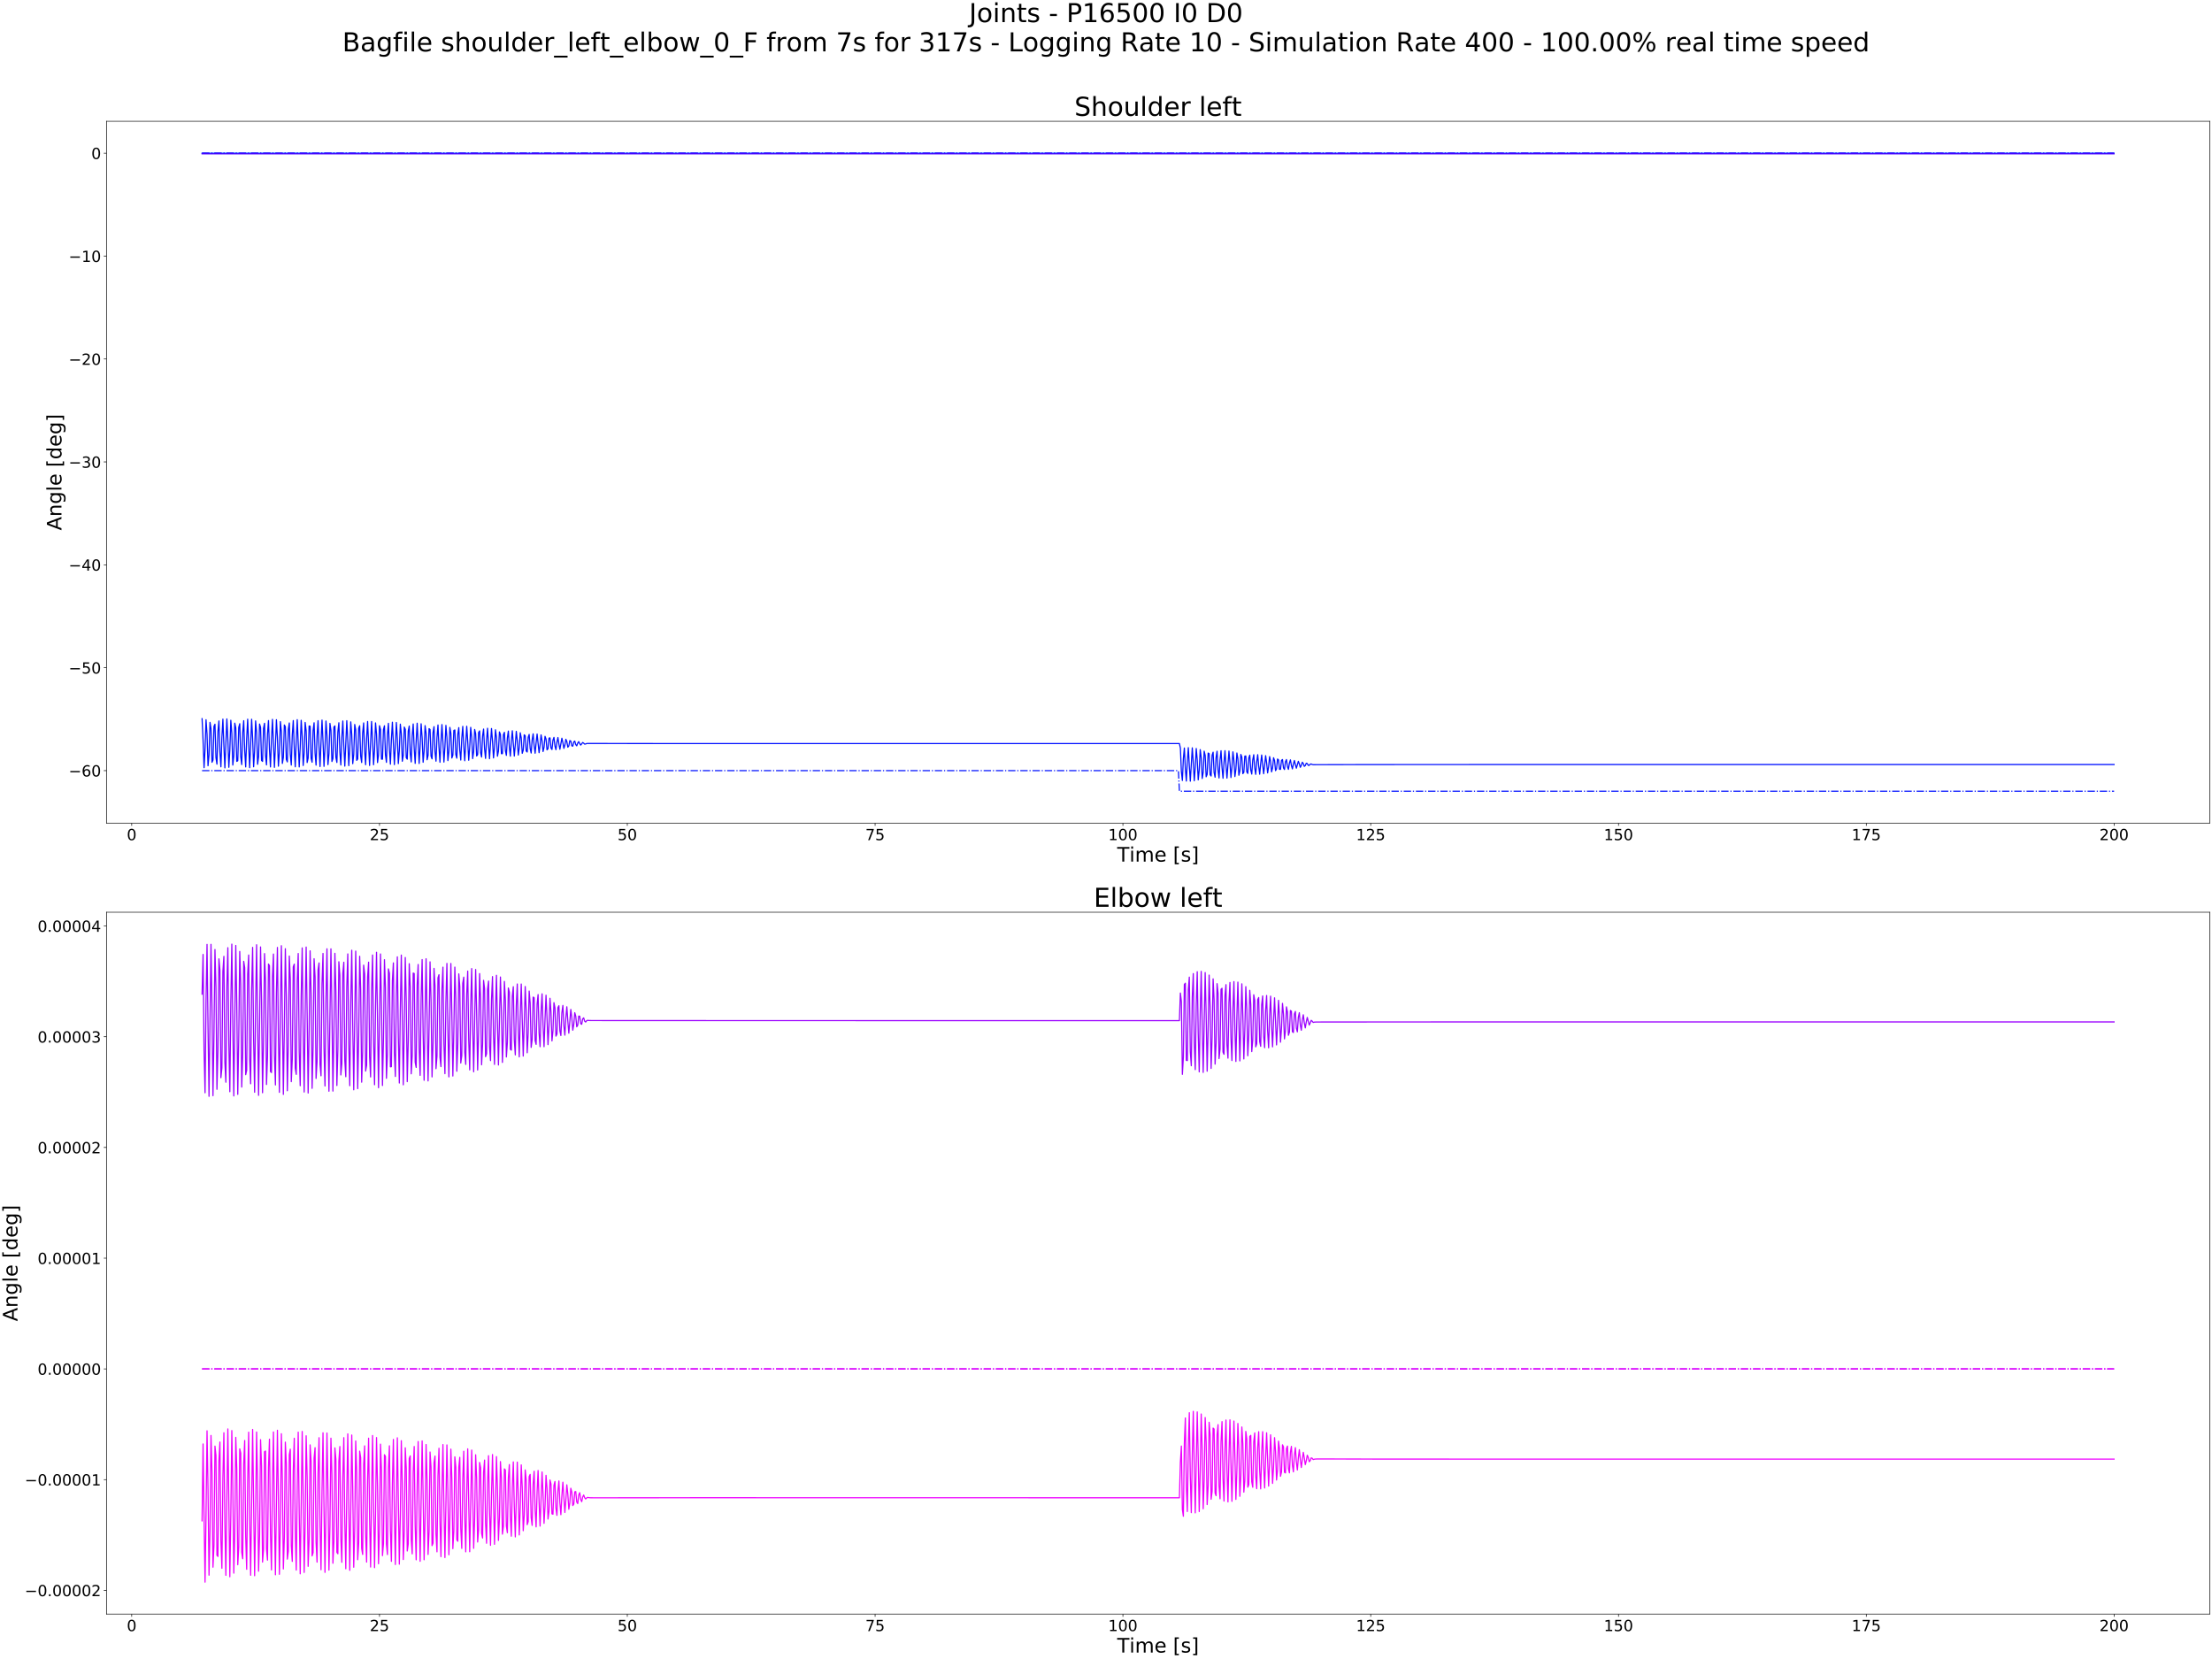 <?xml version="1.0" encoding="utf-8" standalone="no"?>
<!DOCTYPE svg PUBLIC "-//W3C//DTD SVG 1.1//EN"
  "http://www.w3.org/Graphics/SVG/1.1/DTD/svg11.dtd">
<!-- Created with matplotlib (https://matplotlib.org/) -->
<svg height="2160pt" version="1.1" viewBox="0 0 2880 2160" width="2880pt" xmlns="http://www.w3.org/2000/svg" xmlns:xlink="http://www.w3.org/1999/xlink">
 <defs>
  <style type="text/css">
*{stroke-linecap:butt;stroke-linejoin:round;}
  </style>
 </defs>
 <g id="figure_1">
  <g id="patch_1">
   <path d="M 0 2160 
L 2880 2160 
L 2880 0 
L 0 0 
z
" style="fill:#ffffff;"/>
  </g>
  <g id="axes_1">
   <g id="patch_2">
    <path d="M 138.629 1071.679 
L 2877 1071.679 
L 2877 157.903 
L 138.629 157.903 
z
" style="fill:#ffffff;"/>
   </g>
   <g id="matplotlib.axis_1">
    <g id="xtick_1">
     <g id="line2d_1">
      <defs>
       <path d="M 0 0 
L 0 3.5 
" id="m6d73134a0b" style="stroke:#000000;stroke-width:0.8;"/>
      </defs>
      <g>
       <use style="stroke:#000000;stroke-width:0.8;" x="171.475" xlink:href="#m6d73134a0b" y="1071.679"/>
      </g>
     </g>
     <g id="text_1">
      <!-- 0 -->
      <defs>
       <path d="M 31.781 66.406 
Q 24.172 66.406 20.328 58.906 
Q 16.5 51.422 16.5 36.375 
Q 16.5 21.391 20.328 13.891 
Q 24.172 6.391 31.781 6.391 
Q 39.453 6.391 43.281 13.891 
Q 47.125 21.391 47.125 36.375 
Q 47.125 51.422 43.281 58.906 
Q 39.453 66.406 31.781 66.406 
z
M 31.781 74.219 
Q 44.047 74.219 50.516 64.516 
Q 56.984 54.828 56.984 36.375 
Q 56.984 17.969 50.516 8.266 
Q 44.047 -1.422 31.781 -1.422 
Q 19.531 -1.422 13.062 8.266 
Q 6.594 17.969 6.594 36.375 
Q 6.594 54.828 13.062 64.516 
Q 19.531 74.219 31.781 74.219 
z
" id="DejaVuSans-48"/>
      </defs>
      <g transform="translate(165.113 1093.876)scale(0.2 -0.2)">
       <use xlink:href="#DejaVuSans-48"/>
      </g>
     </g>
    </g>
    <g id="xtick_2">
     <g id="line2d_2">
      <g>
       <use style="stroke:#000000;stroke-width:0.8;" x="494.107" xlink:href="#m6d73134a0b" y="1071.679"/>
      </g>
     </g>
     <g id="text_2">
      <!-- 25 -->
      <defs>
       <path d="M 19.188 8.297 
L 53.609 8.297 
L 53.609 0 
L 7.328 0 
L 7.328 8.297 
Q 12.938 14.109 22.625 23.891 
Q 32.328 33.688 34.812 36.531 
Q 39.547 41.844 41.422 45.531 
Q 43.312 49.219 43.312 52.781 
Q 43.312 58.594 39.234 62.25 
Q 35.156 65.922 28.609 65.922 
Q 23.969 65.922 18.812 64.312 
Q 13.672 62.703 7.812 59.422 
L 7.812 69.391 
Q 13.766 71.781 18.938 73 
Q 24.125 74.219 28.422 74.219 
Q 39.75 74.219 46.484 68.547 
Q 53.219 62.891 53.219 53.422 
Q 53.219 48.922 51.531 44.891 
Q 49.859 40.875 45.406 35.406 
Q 44.188 33.984 37.641 27.219 
Q 31.109 20.453 19.188 8.297 
z
" id="DejaVuSans-50"/>
       <path d="M 10.797 72.906 
L 49.516 72.906 
L 49.516 64.594 
L 19.828 64.594 
L 19.828 46.734 
Q 21.969 47.469 24.109 47.828 
Q 26.266 48.188 28.422 48.188 
Q 40.625 48.188 47.75 41.5 
Q 54.891 34.812 54.891 23.391 
Q 54.891 11.625 47.562 5.094 
Q 40.234 -1.422 26.906 -1.422 
Q 22.312 -1.422 17.547 -0.641 
Q 12.797 0.141 7.719 1.703 
L 7.719 11.625 
Q 12.109 9.234 16.797 8.062 
Q 21.484 6.891 26.703 6.891 
Q 35.156 6.891 40.078 11.328 
Q 45.016 15.766 45.016 23.391 
Q 45.016 31 40.078 35.438 
Q 35.156 39.891 26.703 39.891 
Q 22.75 39.891 18.812 39.016 
Q 14.891 38.141 10.797 36.281 
z
" id="DejaVuSans-53"/>
      </defs>
      <g transform="translate(481.382 1093.876)scale(0.2 -0.2)">
       <use xlink:href="#DejaVuSans-50"/>
       <use x="63.623" xlink:href="#DejaVuSans-53"/>
      </g>
     </g>
    </g>
    <g id="xtick_3">
     <g id="line2d_3">
      <g>
       <use style="stroke:#000000;stroke-width:0.8;" x="816.739" xlink:href="#m6d73134a0b" y="1071.679"/>
      </g>
     </g>
     <g id="text_3">
      <!-- 50 -->
      <g transform="translate(804.014 1093.876)scale(0.2 -0.2)">
       <use xlink:href="#DejaVuSans-53"/>
       <use x="63.623" xlink:href="#DejaVuSans-48"/>
      </g>
     </g>
    </g>
    <g id="xtick_4">
     <g id="line2d_4">
      <g>
       <use style="stroke:#000000;stroke-width:0.8;" x="1139.371" xlink:href="#m6d73134a0b" y="1071.679"/>
      </g>
     </g>
     <g id="text_4">
      <!-- 75 -->
      <defs>
       <path d="M 8.203 72.906 
L 55.078 72.906 
L 55.078 68.703 
L 28.609 0 
L 18.312 0 
L 43.219 64.594 
L 8.203 64.594 
z
" id="DejaVuSans-55"/>
      </defs>
      <g transform="translate(1126.646 1093.876)scale(0.2 -0.2)">
       <use xlink:href="#DejaVuSans-55"/>
       <use x="63.623" xlink:href="#DejaVuSans-53"/>
      </g>
     </g>
    </g>
    <g id="xtick_5">
     <g id="line2d_5">
      <g>
       <use style="stroke:#000000;stroke-width:0.8;" x="1462.003" xlink:href="#m6d73134a0b" y="1071.679"/>
      </g>
     </g>
     <g id="text_5">
      <!-- 100 -->
      <defs>
       <path d="M 12.406 8.297 
L 28.516 8.297 
L 28.516 63.922 
L 10.984 60.406 
L 10.984 69.391 
L 28.422 72.906 
L 38.281 72.906 
L 38.281 8.297 
L 54.391 8.297 
L 54.391 0 
L 12.406 0 
z
" id="DejaVuSans-49"/>
      </defs>
      <g transform="translate(1442.916 1093.876)scale(0.2 -0.2)">
       <use xlink:href="#DejaVuSans-49"/>
       <use x="63.623" xlink:href="#DejaVuSans-48"/>
       <use x="127.246" xlink:href="#DejaVuSans-48"/>
      </g>
     </g>
    </g>
    <g id="xtick_6">
     <g id="line2d_6">
      <g>
       <use style="stroke:#000000;stroke-width:0.8;" x="1784.635" xlink:href="#m6d73134a0b" y="1071.679"/>
      </g>
     </g>
     <g id="text_6">
      <!-- 125 -->
      <g transform="translate(1765.548 1093.876)scale(0.2 -0.2)">
       <use xlink:href="#DejaVuSans-49"/>
       <use x="63.623" xlink:href="#DejaVuSans-50"/>
       <use x="127.246" xlink:href="#DejaVuSans-53"/>
      </g>
     </g>
    </g>
    <g id="xtick_7">
     <g id="line2d_7">
      <g>
       <use style="stroke:#000000;stroke-width:0.8;" x="2107.267" xlink:href="#m6d73134a0b" y="1071.679"/>
      </g>
     </g>
     <g id="text_7">
      <!-- 150 -->
      <g transform="translate(2088.18 1093.876)scale(0.2 -0.2)">
       <use xlink:href="#DejaVuSans-49"/>
       <use x="63.623" xlink:href="#DejaVuSans-53"/>
       <use x="127.246" xlink:href="#DejaVuSans-48"/>
      </g>
     </g>
    </g>
    <g id="xtick_8">
     <g id="line2d_8">
      <g>
       <use style="stroke:#000000;stroke-width:0.8;" x="2429.899" xlink:href="#m6d73134a0b" y="1071.679"/>
      </g>
     </g>
     <g id="text_8">
      <!-- 175 -->
      <g transform="translate(2410.812 1093.876)scale(0.2 -0.2)">
       <use xlink:href="#DejaVuSans-49"/>
       <use x="63.623" xlink:href="#DejaVuSans-55"/>
       <use x="127.246" xlink:href="#DejaVuSans-53"/>
      </g>
     </g>
    </g>
    <g id="xtick_9">
     <g id="line2d_9">
      <g>
       <use style="stroke:#000000;stroke-width:0.8;" x="2752.531" xlink:href="#m6d73134a0b" y="1071.679"/>
      </g>
     </g>
     <g id="text_9">
      <!-- 200 -->
      <g transform="translate(2733.444 1093.876)scale(0.2 -0.2)">
       <use xlink:href="#DejaVuSans-50"/>
       <use x="63.623" xlink:href="#DejaVuSans-48"/>
       <use x="127.246" xlink:href="#DejaVuSans-48"/>
      </g>
     </g>
    </g>
    <g id="text_10">
     <!-- Time [s] -->
     <defs>
      <path d="M -0.297 72.906 
L 61.375 72.906 
L 61.375 64.594 
L 35.5 64.594 
L 35.5 0 
L 25.594 0 
L 25.594 64.594 
L -0.297 64.594 
z
" id="DejaVuSans-84"/>
      <path d="M 9.422 54.688 
L 18.406 54.688 
L 18.406 0 
L 9.422 0 
z
M 9.422 75.984 
L 18.406 75.984 
L 18.406 64.594 
L 9.422 64.594 
z
" id="DejaVuSans-105"/>
      <path d="M 52 44.188 
Q 55.375 50.25 60.062 53.125 
Q 64.75 56 71.094 56 
Q 79.641 56 84.281 50.016 
Q 88.922 44.047 88.922 33.016 
L 88.922 0 
L 79.891 0 
L 79.891 32.719 
Q 79.891 40.578 77.094 44.375 
Q 74.312 48.188 68.609 48.188 
Q 61.625 48.188 57.562 43.547 
Q 53.516 38.922 53.516 30.906 
L 53.516 0 
L 44.484 0 
L 44.484 32.719 
Q 44.484 40.625 41.703 44.406 
Q 38.922 48.188 33.109 48.188 
Q 26.219 48.188 22.156 43.531 
Q 18.109 38.875 18.109 30.906 
L 18.109 0 
L 9.078 0 
L 9.078 54.688 
L 18.109 54.688 
L 18.109 46.188 
Q 21.188 51.219 25.484 53.609 
Q 29.781 56 35.688 56 
Q 41.656 56 45.828 52.969 
Q 50 49.953 52 44.188 
z
" id="DejaVuSans-109"/>
      <path d="M 56.203 29.594 
L 56.203 25.203 
L 14.891 25.203 
Q 15.484 15.922 20.484 11.062 
Q 25.484 6.203 34.422 6.203 
Q 39.594 6.203 44.453 7.469 
Q 49.312 8.734 54.109 11.281 
L 54.109 2.781 
Q 49.266 0.734 44.188 -0.344 
Q 39.109 -1.422 33.891 -1.422 
Q 20.797 -1.422 13.156 6.188 
Q 5.516 13.812 5.516 26.812 
Q 5.516 40.234 12.766 48.109 
Q 20.016 56 32.328 56 
Q 43.359 56 49.781 48.891 
Q 56.203 41.797 56.203 29.594 
z
M 47.219 32.234 
Q 47.125 39.594 43.094 43.984 
Q 39.062 48.391 32.422 48.391 
Q 24.906 48.391 20.391 44.141 
Q 15.875 39.891 15.188 32.172 
z
" id="DejaVuSans-101"/>
      <path id="DejaVuSans-32"/>
      <path d="M 8.594 75.984 
L 29.297 75.984 
L 29.297 69 
L 17.578 69 
L 17.578 -6.203 
L 29.297 -6.203 
L 29.297 -13.188 
L 8.594 -13.188 
z
" id="DejaVuSans-91"/>
      <path d="M 44.281 53.078 
L 44.281 44.578 
Q 40.484 46.531 36.375 47.5 
Q 32.281 48.484 27.875 48.484 
Q 21.188 48.484 17.844 46.438 
Q 14.5 44.391 14.5 40.281 
Q 14.5 37.156 16.891 35.375 
Q 19.281 33.594 26.516 31.984 
L 29.594 31.297 
Q 39.156 29.25 43.188 25.516 
Q 47.219 21.781 47.219 15.094 
Q 47.219 7.469 41.188 3.016 
Q 35.156 -1.422 24.609 -1.422 
Q 20.219 -1.422 15.453 -0.562 
Q 10.688 0.297 5.422 2 
L 5.422 11.281 
Q 10.406 8.688 15.234 7.391 
Q 20.062 6.109 24.812 6.109 
Q 31.156 6.109 34.562 8.281 
Q 37.984 10.453 37.984 14.406 
Q 37.984 18.062 35.516 20.016 
Q 33.062 21.969 24.703 23.781 
L 21.578 24.516 
Q 13.234 26.266 9.516 29.906 
Q 5.812 33.547 5.812 39.891 
Q 5.812 47.609 11.281 51.797 
Q 16.75 56 26.812 56 
Q 31.781 56 36.172 55.266 
Q 40.578 54.547 44.281 53.078 
z
" id="DejaVuSans-115"/>
      <path d="M 30.422 75.984 
L 30.422 -13.188 
L 9.719 -13.188 
L 9.719 -6.203 
L 21.391 -6.203 
L 21.391 69 
L 9.719 69 
L 9.719 75.984 
z
" id="DejaVuSans-93"/>
     </defs>
     <g transform="translate(1454.559 1121.791)scale(0.26 -0.26)">
      <use xlink:href="#DejaVuSans-84"/>
      <use x="61.037" xlink:href="#DejaVuSans-105"/>
      <use x="88.82" xlink:href="#DejaVuSans-109"/>
      <use x="186.232" xlink:href="#DejaVuSans-101"/>
      <use x="247.756" xlink:href="#DejaVuSans-32"/>
      <use x="279.543" xlink:href="#DejaVuSans-91"/>
      <use x="318.557" xlink:href="#DejaVuSans-115"/>
      <use x="370.656" xlink:href="#DejaVuSans-93"/>
     </g>
    </g>
   </g>
   <g id="matplotlib.axis_2">
    <g id="ytick_1">
     <g id="line2d_10">
      <defs>
       <path d="M 0 0 
L -3.5 0 
" id="m82e29be97a" style="stroke:#000000;stroke-width:0.8;"/>
      </defs>
      <g>
       <use style="stroke:#000000;stroke-width:0.8;" x="138.629" xlink:href="#m82e29be97a" y="1003.347"/>
      </g>
     </g>
     <g id="text_11">
      <!-- −60 -->
      <defs>
       <path d="M 10.594 35.5 
L 73.188 35.5 
L 73.188 27.203 
L 10.594 27.203 
z
" id="DejaVuSans-8722"/>
       <path d="M 33.016 40.375 
Q 26.375 40.375 22.484 35.828 
Q 18.609 31.297 18.609 23.391 
Q 18.609 15.531 22.484 10.953 
Q 26.375 6.391 33.016 6.391 
Q 39.656 6.391 43.531 10.953 
Q 47.406 15.531 47.406 23.391 
Q 47.406 31.297 43.531 35.828 
Q 39.656 40.375 33.016 40.375 
z
M 52.594 71.297 
L 52.594 62.312 
Q 48.875 64.062 45.094 64.984 
Q 41.312 65.922 37.594 65.922 
Q 27.828 65.922 22.672 59.328 
Q 17.531 52.734 16.797 39.406 
Q 19.672 43.656 24.016 45.922 
Q 28.375 48.188 33.594 48.188 
Q 44.578 48.188 50.953 41.516 
Q 57.328 34.859 57.328 23.391 
Q 57.328 12.156 50.688 5.359 
Q 44.047 -1.422 33.016 -1.422 
Q 20.359 -1.422 13.672 8.266 
Q 6.984 17.969 6.984 36.375 
Q 6.984 53.656 15.188 63.938 
Q 23.391 74.219 37.203 74.219 
Q 40.922 74.219 44.703 73.484 
Q 48.484 72.75 52.594 71.297 
z
" id="DejaVuSans-54"/>
      </defs>
      <g transform="translate(89.42 1010.945)scale(0.2 -0.2)">
       <use xlink:href="#DejaVuSans-8722"/>
       <use x="83.789" xlink:href="#DejaVuSans-54"/>
       <use x="147.412" xlink:href="#DejaVuSans-48"/>
      </g>
     </g>
    </g>
    <g id="ytick_2">
     <g id="line2d_11">
      <g>
       <use style="stroke:#000000;stroke-width:0.8;" x="138.629" xlink:href="#m82e29be97a" y="869.363"/>
      </g>
     </g>
     <g id="text_12">
      <!-- −50 -->
      <g transform="translate(89.42 876.961)scale(0.2 -0.2)">
       <use xlink:href="#DejaVuSans-8722"/>
       <use x="83.789" xlink:href="#DejaVuSans-53"/>
       <use x="147.412" xlink:href="#DejaVuSans-48"/>
      </g>
     </g>
    </g>
    <g id="ytick_3">
     <g id="line2d_12">
      <g>
       <use style="stroke:#000000;stroke-width:0.8;" x="138.629" xlink:href="#m82e29be97a" y="735.379"/>
      </g>
     </g>
     <g id="text_13">
      <!-- −40 -->
      <defs>
       <path d="M 37.797 64.312 
L 12.891 25.391 
L 37.797 25.391 
z
M 35.203 72.906 
L 47.609 72.906 
L 47.609 25.391 
L 58.016 25.391 
L 58.016 17.188 
L 47.609 17.188 
L 47.609 0 
L 37.797 0 
L 37.797 17.188 
L 4.891 17.188 
L 4.891 26.703 
z
" id="DejaVuSans-52"/>
      </defs>
      <g transform="translate(89.42 742.977)scale(0.2 -0.2)">
       <use xlink:href="#DejaVuSans-8722"/>
       <use x="83.789" xlink:href="#DejaVuSans-52"/>
       <use x="147.412" xlink:href="#DejaVuSans-48"/>
      </g>
     </g>
    </g>
    <g id="ytick_4">
     <g id="line2d_13">
      <g>
       <use style="stroke:#000000;stroke-width:0.8;" x="138.629" xlink:href="#m82e29be97a" y="601.395"/>
      </g>
     </g>
     <g id="text_14">
      <!-- −30 -->
      <defs>
       <path d="M 40.578 39.312 
Q 47.656 37.797 51.625 33 
Q 55.609 28.219 55.609 21.188 
Q 55.609 10.406 48.188 4.484 
Q 40.766 -1.422 27.094 -1.422 
Q 22.516 -1.422 17.656 -0.516 
Q 12.797 0.391 7.625 2.203 
L 7.625 11.719 
Q 11.719 9.328 16.594 8.109 
Q 21.484 6.891 26.812 6.891 
Q 36.078 6.891 40.938 10.547 
Q 45.797 14.203 45.797 21.188 
Q 45.797 27.641 41.281 31.266 
Q 36.766 34.906 28.719 34.906 
L 20.219 34.906 
L 20.219 43.016 
L 29.109 43.016 
Q 36.375 43.016 40.234 45.922 
Q 44.094 48.828 44.094 54.297 
Q 44.094 59.906 40.109 62.906 
Q 36.141 65.922 28.719 65.922 
Q 24.656 65.922 20.016 65.031 
Q 15.375 64.156 9.812 62.312 
L 9.812 71.094 
Q 15.438 72.656 20.344 73.438 
Q 25.25 74.219 29.594 74.219 
Q 40.828 74.219 47.359 69.109 
Q 53.906 64.016 53.906 55.328 
Q 53.906 49.266 50.438 45.094 
Q 46.969 40.922 40.578 39.312 
z
" id="DejaVuSans-51"/>
      </defs>
      <g transform="translate(89.42 608.993)scale(0.2 -0.2)">
       <use xlink:href="#DejaVuSans-8722"/>
       <use x="83.789" xlink:href="#DejaVuSans-51"/>
       <use x="147.412" xlink:href="#DejaVuSans-48"/>
      </g>
     </g>
    </g>
    <g id="ytick_5">
     <g id="line2d_14">
      <g>
       <use style="stroke:#000000;stroke-width:0.8;" x="138.629" xlink:href="#m82e29be97a" y="467.411"/>
      </g>
     </g>
     <g id="text_15">
      <!-- −20 -->
      <g transform="translate(89.42 475.01)scale(0.2 -0.2)">
       <use xlink:href="#DejaVuSans-8722"/>
       <use x="83.789" xlink:href="#DejaVuSans-50"/>
       <use x="147.412" xlink:href="#DejaVuSans-48"/>
      </g>
     </g>
    </g>
    <g id="ytick_6">
     <g id="line2d_15">
      <g>
       <use style="stroke:#000000;stroke-width:0.8;" x="138.629" xlink:href="#m82e29be97a" y="333.427"/>
      </g>
     </g>
     <g id="text_16">
      <!-- −10 -->
      <g transform="translate(89.42 341.026)scale(0.2 -0.2)">
       <use xlink:href="#DejaVuSans-8722"/>
       <use x="83.789" xlink:href="#DejaVuSans-49"/>
       <use x="147.412" xlink:href="#DejaVuSans-48"/>
      </g>
     </g>
    </g>
    <g id="ytick_7">
     <g id="line2d_16">
      <g>
       <use style="stroke:#000000;stroke-width:0.8;" x="138.629" xlink:href="#m82e29be97a" y="199.443"/>
      </g>
     </g>
     <g id="text_17">
      <!-- 0 -->
      <g transform="translate(118.904 207.042)scale(0.2 -0.2)">
       <use xlink:href="#DejaVuSans-48"/>
      </g>
     </g>
    </g>
    <g id="text_18">
     <!-- Angle [deg] -->
     <defs>
      <path d="M 34.188 63.188 
L 20.797 26.906 
L 47.609 26.906 
z
M 28.609 72.906 
L 39.797 72.906 
L 67.578 0 
L 57.328 0 
L 50.688 18.703 
L 17.828 18.703 
L 11.188 0 
L 0.781 0 
z
" id="DejaVuSans-65"/>
      <path d="M 54.891 33.016 
L 54.891 0 
L 45.906 0 
L 45.906 32.719 
Q 45.906 40.484 42.875 44.328 
Q 39.844 48.188 33.797 48.188 
Q 26.516 48.188 22.312 43.547 
Q 18.109 38.922 18.109 30.906 
L 18.109 0 
L 9.078 0 
L 9.078 54.688 
L 18.109 54.688 
L 18.109 46.188 
Q 21.344 51.125 25.703 53.562 
Q 30.078 56 35.797 56 
Q 45.219 56 50.047 50.172 
Q 54.891 44.344 54.891 33.016 
z
" id="DejaVuSans-110"/>
      <path d="M 45.406 27.984 
Q 45.406 37.75 41.375 43.109 
Q 37.359 48.484 30.078 48.484 
Q 22.859 48.484 18.828 43.109 
Q 14.797 37.75 14.797 27.984 
Q 14.797 18.266 18.828 12.891 
Q 22.859 7.516 30.078 7.516 
Q 37.359 7.516 41.375 12.891 
Q 45.406 18.266 45.406 27.984 
z
M 54.391 6.781 
Q 54.391 -7.172 48.188 -13.984 
Q 42 -20.797 29.203 -20.797 
Q 24.469 -20.797 20.266 -20.094 
Q 16.062 -19.391 12.109 -17.922 
L 12.109 -9.188 
Q 16.062 -11.328 19.922 -12.344 
Q 23.781 -13.375 27.781 -13.375 
Q 36.625 -13.375 41.016 -8.766 
Q 45.406 -4.156 45.406 5.172 
L 45.406 9.625 
Q 42.625 4.781 38.281 2.391 
Q 33.938 0 27.875 0 
Q 17.828 0 11.672 7.656 
Q 5.516 15.328 5.516 27.984 
Q 5.516 40.672 11.672 48.328 
Q 17.828 56 27.875 56 
Q 33.938 56 38.281 53.609 
Q 42.625 51.219 45.406 46.391 
L 45.406 54.688 
L 54.391 54.688 
z
" id="DejaVuSans-103"/>
      <path d="M 9.422 75.984 
L 18.406 75.984 
L 18.406 0 
L 9.422 0 
z
" id="DejaVuSans-108"/>
      <path d="M 45.406 46.391 
L 45.406 75.984 
L 54.391 75.984 
L 54.391 0 
L 45.406 0 
L 45.406 8.203 
Q 42.578 3.328 38.25 0.953 
Q 33.938 -1.422 27.875 -1.422 
Q 17.969 -1.422 11.734 6.484 
Q 5.516 14.406 5.516 27.297 
Q 5.516 40.188 11.734 48.094 
Q 17.969 56 27.875 56 
Q 33.938 56 38.25 53.625 
Q 42.578 51.266 45.406 46.391 
z
M 14.797 27.297 
Q 14.797 17.391 18.875 11.75 
Q 22.953 6.109 30.078 6.109 
Q 37.203 6.109 41.297 11.75 
Q 45.406 17.391 45.406 27.297 
Q 45.406 37.203 41.297 42.844 
Q 37.203 48.484 30.078 48.484 
Q 22.953 48.484 18.875 42.844 
Q 14.797 37.203 14.797 27.297 
z
" id="DejaVuSans-100"/>
     </defs>
     <g transform="translate(80.012 690.567)rotate(-90)scale(0.26 -0.26)">
      <use xlink:href="#DejaVuSans-65"/>
      <use x="68.408" xlink:href="#DejaVuSans-110"/>
      <use x="131.787" xlink:href="#DejaVuSans-103"/>
      <use x="195.264" xlink:href="#DejaVuSans-108"/>
      <use x="223.047" xlink:href="#DejaVuSans-101"/>
      <use x="284.57" xlink:href="#DejaVuSans-32"/>
      <use x="316.357" xlink:href="#DejaVuSans-91"/>
      <use x="355.371" xlink:href="#DejaVuSans-100"/>
      <use x="418.848" xlink:href="#DejaVuSans-101"/>
      <use x="480.371" xlink:href="#DejaVuSans-103"/>
      <use x="543.848" xlink:href="#DejaVuSans-93"/>
     </g>
    </g>
   </g>
   <g id="line2d_17">
    <path clip-path="url(#p83bd0c1876)" d="M 263.1 199.443 
L 2752.528 199.443 
L 2752.528 199.443 
" style="fill:none;stroke:#0063ff;stroke-dasharray:9.6,2.4,1.5,2.4;stroke-dashoffset:0;stroke-width:1.5;"/>
   </g>
   <g id="line2d_18">
    <path clip-path="url(#p83bd0c1876)" d="M 263.1 199.44 
L 389.573 199.442 
L 445.069 199.443 
L 485.075 199.439 
L 532.821 199.439 
L 725.11 199.441 
L 874.812 199.441 
L 2752.528 199.442 
L 2752.528 199.442 
" style="fill:none;stroke:#0063ff;stroke-linecap:square;stroke-width:1.5;"/>
   </g>
   <g id="line2d_19">
    <path clip-path="url(#p83bd0c1876)" d="M 263.1 1003.347 
L 1534.27 1003.347 
L 1535.563 1030.144 
L 2752.528 1030.144 
L 2752.528 1030.144 
" style="fill:none;stroke:#0010ff;stroke-dasharray:9.6,2.4,1.5,2.4;stroke-dashoffset:0;stroke-width:1.5;"/>
   </g>
   <g id="line2d_20">
    <path clip-path="url(#p83bd0c1876)" d="M 263.1 935.672 
L 264.39 964.073 
L 265.682 999.522 
L 266.972 975.122 
L 268.264 937.08 
L 269.554 956.056 
L 270.844 996.997 
L 272.134 982.896 
L 273.424 940.511 
L 274.716 948.857 
L 276.007 992.498 
L 277.296 989.662 
L 278.587 945.746 
L 279.877 942.926 
L 281.17 986.34 
L 282.458 994.948 
L 283.75 952.438 
L 285.039 938.654 
L 286.331 978.966 
L 287.62 998.393 
L 288.911 960.141 
L 290.206 936.302 
L 291.493 970.888 
L 292.783 999.772 
L 295.365 936.002 
L 296.658 962.648 
L 297.946 999.003 
L 299.236 976.511 
L 300.527 937.778 
L 301.816 954.789 
L 303.108 996.117 
L 304.398 984.089 
L 305.69 941.536 
L 306.98 947.839 
L 308.27 991.32 
L 309.56 990.557 
L 310.85 947.023 
L 312.142 942.242 
L 313.432 984.96 
L 314.726 995.48 
L 316.015 953.873 
L 317.303 938.342 
L 318.595 977.484 
L 319.886 998.538 
L 321.175 961.651 
L 322.466 936.374 
L 323.756 969.395 
L 325.045 999.517 
L 326.336 969.825 
L 327.627 936.458 
L 328.917 961.257 
L 330.209 998.361 
L 331.502 977.846 
L 332.789 938.594 
L 334.081 953.612 
L 335.374 995.136 
L 336.661 985.175 
L 337.954 942.651 
L 339.242 946.942 
L 340.534 990.07 
L 341.825 991.335 
L 343.115 948.37 
L 344.403 941.68 
L 345.694 983.527 
L 346.984 995.892 
L 348.277 955.364 
L 349.567 938.161 
L 350.856 975.974 
L 352.147 998.541 
L 353.438 963.164 
L 354.728 936.592 
L 357.313 999.116 
L 358.6 971.25 
L 359.892 937.054 
L 361.185 959.942 
L 362.475 997.586 
L 363.766 979.102 
L 365.055 939.535 
L 366.345 952.521 
L 367.635 994.037 
L 368.925 986.17 
L 370.216 943.878 
L 371.505 946.166 
L 372.796 988.735 
L 374.088 991.976 
L 375.38 949.787 
L 376.668 941.279 
L 377.96 982.063 
L 379.248 996.135 
L 380.539 956.867 
L 381.831 938.149 
L 383.124 974.477 
L 384.414 998.38 
L 385.7 964.665 
L 386.991 936.972 
L 389.573 998.558 
L 390.864 972.642 
L 392.153 937.807 
L 393.447 958.696 
L 394.736 996.663 
L 396.025 980.261 
L 397.316 940.613 
L 398.608 951.56 
L 399.9 992.825 
L 401.188 987.015 
L 402.479 945.202 
L 403.77 945.547 
L 405.062 987.32 
L 406.349 992.458 
L 407.64 951.276 
L 408.931 941.04 
L 410.222 980.544 
L 411.511 996.21 
L 412.802 958.416 
L 414.094 938.321 
L 415.385 972.982 
L 416.676 998.032 
L 417.965 966.142 
L 419.256 937.541 
L 420.547 965.153 
L 421.835 997.818 
L 423.126 973.942 
L 424.42 938.734 
L 425.707 957.566 
L 426.997 995.582 
L 428.289 981.304 
L 429.578 941.843 
L 430.869 950.736 
L 432.16 991.478 
L 433.449 987.713 
L 434.742 946.651 
L 436.03 945.103 
L 437.321 985.815 
L 438.613 992.741 
L 439.904 952.828 
L 441.197 941.015 
L 442.485 979.004 
L 443.775 996.066 
L 445.069 959.966 
L 446.355 938.71 
L 447.648 971.51 
L 448.936 997.47 
L 451.518 938.322 
L 452.812 963.858 
L 454.103 996.874 
L 455.392 975.165 
L 456.679 939.863 
L 457.972 956.566 
L 459.265 994.321 
L 460.551 982.192 
L 461.843 943.239 
L 463.132 950.106 
L 464.423 989.999 
L 465.714 988.206 
L 467.004 948.218 
L 468.294 944.88 
L 469.586 984.224 
L 470.879 992.804 
L 472.166 954.46 
L 473.459 941.225 
L 474.749 977.422 
L 476.038 995.678 
L 477.329 961.534 
L 478.622 939.352 
L 479.913 970.075 
L 481.201 996.654 
L 483.782 939.353 
L 485.075 962.685 
L 486.366 995.693 
L 487.653 976.248 
L 488.944 941.218 
L 490.234 955.732 
L 491.525 992.855 
L 492.817 982.902 
L 494.106 944.83 
L 495.398 949.685 
L 496.686 988.359 
L 497.978 988.469 
L 499.267 949.926 
L 500.559 944.927 
L 501.848 982.548 
L 503.138 992.582 
L 504.429 956.15 
L 505.721 941.738 
L 507.012 975.842 
L 508.301 994.99 
L 509.591 963.085 
L 510.881 940.298 
L 513.463 995.546 
L 514.753 970.258 
L 516.044 940.676 
L 517.335 961.636 
L 518.625 994.237 
L 519.915 977.17 
L 521.206 942.836 
L 522.496 955.115 
L 523.789 991.16 
L 525.081 983.358 
L 526.368 946.624 
L 527.662 949.556 
L 528.95 986.561 
L 530.241 988.425 
L 531.533 951.772 
L 532.821 945.295 
L 534.11 980.78 
L 535.403 992.03 
L 536.693 957.913 
L 537.982 942.598 
L 539.275 974.248 
L 540.563 993.948 
L 541.856 964.616 
L 543.146 941.606 
L 545.727 994.086 
L 547.016 971.417 
L 548.307 942.344 
L 549.601 960.796 
L 550.888 992.463 
L 552.178 977.865 
L 553.469 944.757 
L 554.76 954.771 
L 556.051 989.201 
L 557.341 983.526 
L 558.631 948.667 
L 559.922 949.758 
L 561.213 984.567 
L 562.503 988.017 
L 563.795 953.777 
L 565.084 946.064 
L 566.378 978.923 
L 567.666 991.055 
L 568.955 959.716 
L 570.247 943.895 
L 571.536 972.688 
L 572.827 992.471 
L 574.117 966.072 
L 575.408 943.348 
L 576.702 966.293 
L 577.991 992.207 
L 579.281 972.412 
L 580.572 944.424 
L 581.862 960.185 
L 583.151 990.31 
L 584.442 978.287 
L 585.734 947.038 
L 587.025 954.777 
L 588.314 986.94 
L 589.605 983.304 
L 590.894 950.978 
L 592.187 950.409 
L 593.475 982.383 
L 594.77 987.14 
L 596.057 955.937 
L 597.347 947.332 
L 598.638 976.989 
L 599.928 989.576 
L 601.218 961.565 
L 602.51 945.712 
L 603.801 971.161 
L 605.092 990.474 
L 607.671 945.613 
L 608.966 965.33 
L 610.253 989.826 
L 611.542 973.165 
L 612.833 946.992 
L 614.123 959.9 
L 615.415 987.712 
L 616.706 978.324 
L 617.996 949.731 
L 619.286 955.227 
L 620.578 984.328 
L 621.867 982.588 
L 623.157 953.596 
L 624.448 951.593 
L 625.739 979.963 
L 627.029 985.7 
L 628.319 958.287 
L 629.61 949.204 
L 630.902 974.964 
L 632.193 987.471 
L 633.484 963.439 
L 634.776 948.176 
L 636.063 969.725 
L 637.353 987.835 
L 639.936 948.516 
L 641.225 964.631 
L 642.515 986.835 
L 643.806 973.592 
L 645.096 950.147 
L 646.387 960.038 
L 647.679 984.585 
L 648.969 977.88 
L 650.259 952.915 
L 651.549 956.24 
L 652.84 981.306 
L 654.13 981.256 
L 655.422 956.569 
L 656.711 953.459 
L 658.002 977.292 
L 659.292 983.525 
L 660.583 960.804 
L 661.873 951.841 
L 663.166 972.881 
L 664.456 984.578 
L 665.746 965.28 
L 667.036 951.434 
L 669.617 984.408 
L 670.908 969.645 
L 672.202 952.193 
L 673.49 964.273 
L 674.779 983.105 
L 676.069 973.579 
L 677.36 954.003 
L 678.652 960.708 
L 679.941 980.819 
L 681.232 976.808 
L 682.522 956.675 
L 683.814 957.961 
L 685.105 977.798 
L 686.394 979.132 
L 687.685 959.94 
L 688.975 956.181 
L 690.265 974.34 
L 691.555 980.439 
L 692.847 963.496 
L 694.136 955.428 
L 695.428 970.76 
L 696.719 980.708 
L 698.008 967.033 
L 699.298 955.674 
L 701.88 980.01 
L 703.17 970.257 
L 704.461 956.81 
L 705.751 964.423 
L 707.041 978.484 
L 708.334 972.917 
L 709.624 958.681 
L 710.918 962.154 
L 712.205 976.326 
L 713.496 974.829 
L 714.786 961.054 
L 716.075 960.688 
L 717.367 973.806 
L 718.657 975.9 
L 719.947 963.654 
L 721.239 960.067 
L 722.529 971.201 
L 723.819 976.124 
L 725.11 966.204 
L 726.4 960.258 
L 727.691 968.79 
L 728.982 975.577 
L 731.562 961.141 
L 732.853 966.815 
L 734.143 974.421 
L 735.433 970.142 
L 736.726 962.538 
L 738.015 965.455 
L 739.307 972.844 
L 740.595 971.169 
L 741.888 964.236 
L 743.178 964.803 
L 744.467 971.099 
L 745.759 971.468 
L 747.05 965.966 
L 748.34 964.873 
L 749.63 969.466 
L 750.921 971.071 
L 752.211 967.444 
L 753.501 965.577 
L 754.791 968.22 
L 756.081 970.118 
L 758.663 966.723 
L 759.953 967.602 
L 761.245 968.855 
L 762.536 968.628 
L 763.825 968.032 
L 766.407 967.976 
L 852.876 968.088 
L 1122.592 968.116 
L 1535.563 968.116 
L 1536.853 974.018 
L 1538.144 1004.435 
L 1539.436 1016.179 
L 1540.726 987.738 
L 1542.013 973.883 
L 1543.305 1000.692 
L 1544.597 1016.984 
L 1545.887 991.54 
L 1547.175 973.447 
L 1548.467 996.882 
L 1549.761 1017.107 
L 1552.34 973.67 
L 1553.629 993.143 
L 1554.922 1016.564 
L 1556.21 999.018 
L 1557.501 974.53 
L 1558.791 989.608 
L 1560.08 1015.388 
L 1561.375 1002.457 
L 1562.665 975.991 
L 1563.953 986.368 
L 1565.245 1013.627 
L 1566.535 1005.552 
L 1567.824 977.992 
L 1569.115 983.532 
L 1570.405 1011.364 
L 1571.697 1008.213 
L 1572.987 980.451 
L 1574.276 981.165 
L 1575.568 1008.687 
L 1576.857 1010.365 
L 1578.148 983.271 
L 1579.44 979.34 
L 1580.729 1005.71 
L 1582.019 1011.954 
L 1583.312 986.346 
L 1584.601 978.086 
L 1585.891 1002.539 
L 1587.183 1012.946 
L 1588.472 989.559 
L 1589.765 977.429 
L 1591.054 999.302 
L 1592.345 1013.333 
L 1593.637 992.801 
L 1594.925 977.36 
L 1596.215 996.107 
L 1597.507 1013.128 
L 1600.087 977.857 
L 1601.377 993.067 
L 1602.669 1012.367 
L 1603.958 998.903 
L 1605.251 978.879 
L 1606.541 990.279 
L 1607.83 1011.096 
L 1609.121 1001.561 
L 1610.412 980.378 
L 1611.702 987.832 
L 1612.994 1009.377 
L 1614.283 1003.845 
L 1615.574 982.277 
L 1616.865 985.803 
L 1618.154 1007.304 
L 1619.449 1005.682 
L 1620.737 984.484 
L 1622.027 984.238 
L 1623.316 1004.97 
L 1624.608 1007.033 
L 1625.898 986.9 
L 1627.189 983.178 
L 1628.479 1002.489 
L 1629.769 1007.871 
L 1631.059 989.421 
L 1632.351 982.628 
L 1633.641 999.966 
L 1634.931 1008.188 
L 1636.223 991.931 
L 1637.512 982.581 
L 1638.803 997.509 
L 1640.095 1008.01 
L 1641.384 994.33 
L 1642.676 983.007 
L 1645.255 1007.376 
L 1646.547 996.518 
L 1647.838 983.853 
L 1649.127 993.19 
L 1650.418 1006.347 
L 1651.709 998.414 
L 1652.999 985.06 
L 1654.291 991.496 
L 1655.581 1004.987 
L 1656.87 999.941 
L 1658.161 986.556 
L 1659.452 990.195 
L 1660.746 1003.385 
L 1662.033 1001.055 
L 1663.325 988.245 
L 1664.615 989.327 
L 1665.904 1001.644 
L 1667.196 1001.718 
L 1668.49 990.019 
L 1669.778 988.904 
L 1671.066 999.869 
L 1672.358 1001.935 
L 1673.648 991.775 
L 1674.942 988.921 
L 1676.231 998.171 
L 1677.521 1001.719 
L 1678.81 993.403 
L 1680.103 989.348 
L 1681.392 996.657 
L 1682.681 1001.116 
L 1683.973 994.8 
L 1685.263 990.129 
L 1686.553 995.423 
L 1687.845 1000.194 
L 1690.425 991.182 
L 1691.715 994.553 
L 1693.006 999.045 
L 1694.296 996.547 
L 1695.587 992.412 
L 1696.879 994.109 
L 1698.168 997.766 
L 1699.458 996.764 
L 1700.748 993.714 
L 1702.042 994.143 
L 1703.329 996.484 
L 1704.62 996.482 
L 1705.91 994.936 
L 1707.201 994.693 
L 1708.491 995.386 
L 1709.783 995.62 
L 1779.471 995.47 
L 1938.205 995.419 
L 2752.528 995.416 
L 2752.528 995.416 
" style="fill:none;stroke:#0010ff;stroke-linecap:square;stroke-width:1.5;"/>
   </g>
   <g id="line2d_21">
    <path clip-path="url(#p83bd0c1876)" d="M 263.1 199.443 
L 2752.528 199.443 
L 2752.528 199.443 
" style="fill:none;stroke:#4300ff;stroke-dasharray:9.6,2.4,1.5,2.4;stroke-dashoffset:0;stroke-width:1.5;"/>
   </g>
   <g id="line2d_22">
    <path clip-path="url(#p83bd0c1876)" d="M 263.1 200.252 
L 286.331 200.25 
L 290.206 200.254 
L 1347.143 200.239 
L 2752.528 200.238 
L 2752.528 200.238 
" style="fill:none;stroke:#4300ff;stroke-linecap:square;stroke-width:1.5;"/>
   </g>
   <g id="patch_3">
    <path d="M 138.629 1071.679 
L 138.629 157.903 
" style="fill:none;stroke:#000000;stroke-linecap:square;stroke-linejoin:miter;stroke-width:0.8;"/>
   </g>
   <g id="patch_4">
    <path d="M 2877 1071.679 
L 2877 157.903 
" style="fill:none;stroke:#000000;stroke-linecap:square;stroke-linejoin:miter;stroke-width:0.8;"/>
   </g>
   <g id="patch_5">
    <path d="M 138.629 1071.679 
L 2877 1071.679 
" style="fill:none;stroke:#000000;stroke-linecap:square;stroke-linejoin:miter;stroke-width:0.8;"/>
   </g>
   <g id="patch_6">
    <path d="M 138.629 157.903 
L 2877 157.903 
" style="fill:none;stroke:#000000;stroke-linecap:square;stroke-linejoin:miter;stroke-width:0.8;"/>
   </g>
   <g id="text_19">
    <!-- Shoulder left -->
    <defs>
     <path d="M 53.516 70.516 
L 53.516 60.891 
Q 47.906 63.578 42.922 64.891 
Q 37.938 66.219 33.297 66.219 
Q 25.25 66.219 20.875 63.094 
Q 16.5 59.969 16.5 54.203 
Q 16.5 49.359 19.406 46.891 
Q 22.312 44.438 30.422 42.922 
L 36.375 41.703 
Q 47.406 39.594 52.656 34.297 
Q 57.906 29 57.906 20.125 
Q 57.906 9.516 50.797 4.047 
Q 43.703 -1.422 29.984 -1.422 
Q 24.812 -1.422 18.969 -0.25 
Q 13.141 0.922 6.891 3.219 
L 6.891 13.375 
Q 12.891 10.016 18.656 8.297 
Q 24.422 6.594 29.984 6.594 
Q 38.422 6.594 43.016 9.906 
Q 47.609 13.234 47.609 19.391 
Q 47.609 24.75 44.312 27.781 
Q 41.016 30.812 33.5 32.328 
L 27.484 33.5 
Q 16.453 35.688 11.516 40.375 
Q 6.594 45.062 6.594 53.422 
Q 6.594 63.094 13.406 68.656 
Q 20.219 74.219 32.172 74.219 
Q 37.312 74.219 42.625 73.281 
Q 47.953 72.359 53.516 70.516 
z
" id="DejaVuSans-83"/>
     <path d="M 54.891 33.016 
L 54.891 0 
L 45.906 0 
L 45.906 32.719 
Q 45.906 40.484 42.875 44.328 
Q 39.844 48.188 33.797 48.188 
Q 26.516 48.188 22.312 43.547 
Q 18.109 38.922 18.109 30.906 
L 18.109 0 
L 9.078 0 
L 9.078 75.984 
L 18.109 75.984 
L 18.109 46.188 
Q 21.344 51.125 25.703 53.562 
Q 30.078 56 35.797 56 
Q 45.219 56 50.047 50.172 
Q 54.891 44.344 54.891 33.016 
z
" id="DejaVuSans-104"/>
     <path d="M 30.609 48.391 
Q 23.391 48.391 19.188 42.75 
Q 14.984 37.109 14.984 27.297 
Q 14.984 17.484 19.156 11.844 
Q 23.344 6.203 30.609 6.203 
Q 37.797 6.203 41.984 11.859 
Q 46.188 17.531 46.188 27.297 
Q 46.188 37.016 41.984 42.703 
Q 37.797 48.391 30.609 48.391 
z
M 30.609 56 
Q 42.328 56 49.016 48.375 
Q 55.719 40.766 55.719 27.297 
Q 55.719 13.875 49.016 6.219 
Q 42.328 -1.422 30.609 -1.422 
Q 18.844 -1.422 12.172 6.219 
Q 5.516 13.875 5.516 27.297 
Q 5.516 40.766 12.172 48.375 
Q 18.844 56 30.609 56 
z
" id="DejaVuSans-111"/>
     <path d="M 8.5 21.578 
L 8.5 54.688 
L 17.484 54.688 
L 17.484 21.922 
Q 17.484 14.156 20.5 10.266 
Q 23.531 6.391 29.594 6.391 
Q 36.859 6.391 41.078 11.031 
Q 45.312 15.672 45.312 23.688 
L 45.312 54.688 
L 54.297 54.688 
L 54.297 0 
L 45.312 0 
L 45.312 8.406 
Q 42.047 3.422 37.719 1 
Q 33.406 -1.422 27.688 -1.422 
Q 18.266 -1.422 13.375 4.438 
Q 8.5 10.297 8.5 21.578 
z
M 31.109 56 
z
" id="DejaVuSans-117"/>
     <path d="M 41.109 46.297 
Q 39.594 47.172 37.812 47.578 
Q 36.031 48 33.891 48 
Q 26.266 48 22.188 43.047 
Q 18.109 38.094 18.109 28.812 
L 18.109 0 
L 9.078 0 
L 9.078 54.688 
L 18.109 54.688 
L 18.109 46.188 
Q 20.953 51.172 25.484 53.578 
Q 30.031 56 36.531 56 
Q 37.453 56 38.578 55.875 
Q 39.703 55.766 41.062 55.516 
z
" id="DejaVuSans-114"/>
     <path d="M 37.109 75.984 
L 37.109 68.5 
L 28.516 68.5 
Q 23.688 68.5 21.797 66.547 
Q 19.922 64.594 19.922 59.516 
L 19.922 54.688 
L 34.719 54.688 
L 34.719 47.703 
L 19.922 47.703 
L 19.922 0 
L 10.891 0 
L 10.891 47.703 
L 2.297 47.703 
L 2.297 54.688 
L 10.891 54.688 
L 10.891 58.5 
Q 10.891 67.625 15.141 71.797 
Q 19.391 75.984 28.609 75.984 
z
" id="DejaVuSans-102"/>
     <path d="M 18.312 70.219 
L 18.312 54.688 
L 36.812 54.688 
L 36.812 47.703 
L 18.312 47.703 
L 18.312 18.016 
Q 18.312 11.328 20.141 9.422 
Q 21.969 7.516 27.594 7.516 
L 36.812 7.516 
L 36.812 0 
L 27.594 0 
Q 17.188 0 13.234 3.875 
Q 9.281 7.766 9.281 18.016 
L 9.281 47.703 
L 2.688 47.703 
L 2.688 54.688 
L 9.281 54.688 
L 9.281 70.219 
z
" id="DejaVuSans-116"/>
    </defs>
    <g transform="translate(1398.876 150.832)scale(0.34 -0.34)">
     <use xlink:href="#DejaVuSans-83"/>
     <use x="63.477" xlink:href="#DejaVuSans-104"/>
     <use x="126.855" xlink:href="#DejaVuSans-111"/>
     <use x="188.037" xlink:href="#DejaVuSans-117"/>
     <use x="251.416" xlink:href="#DejaVuSans-108"/>
     <use x="279.199" xlink:href="#DejaVuSans-100"/>
     <use x="342.676" xlink:href="#DejaVuSans-101"/>
     <use x="404.199" xlink:href="#DejaVuSans-114"/>
     <use x="445.312" xlink:href="#DejaVuSans-32"/>
     <use x="477.1" xlink:href="#DejaVuSans-108"/>
     <use x="504.883" xlink:href="#DejaVuSans-101"/>
     <use x="566.406" xlink:href="#DejaVuSans-102"/>
     <use x="601.596" xlink:href="#DejaVuSans-116"/>
    </g>
   </g>
  </g>
  <g id="axes_2">
   <g id="patch_7">
    <path d="M 138.629 2101.48 
L 2877 2101.48 
L 2877 1187.705 
L 138.629 1187.705 
z
" style="fill:#ffffff;"/>
   </g>
   <g id="matplotlib.axis_3">
    <g id="xtick_10">
     <g id="line2d_23">
      <g>
       <use style="stroke:#000000;stroke-width:0.8;" x="171.475" xlink:href="#m6d73134a0b" y="2101.48"/>
      </g>
     </g>
     <g id="text_20">
      <!-- 0 -->
      <g transform="translate(165.113 2123.677)scale(0.2 -0.2)">
       <use xlink:href="#DejaVuSans-48"/>
      </g>
     </g>
    </g>
    <g id="xtick_11">
     <g id="line2d_24">
      <g>
       <use style="stroke:#000000;stroke-width:0.8;" x="494.107" xlink:href="#m6d73134a0b" y="2101.48"/>
      </g>
     </g>
     <g id="text_21">
      <!-- 25 -->
      <g transform="translate(481.382 2123.677)scale(0.2 -0.2)">
       <use xlink:href="#DejaVuSans-50"/>
       <use x="63.623" xlink:href="#DejaVuSans-53"/>
      </g>
     </g>
    </g>
    <g id="xtick_12">
     <g id="line2d_25">
      <g>
       <use style="stroke:#000000;stroke-width:0.8;" x="816.739" xlink:href="#m6d73134a0b" y="2101.48"/>
      </g>
     </g>
     <g id="text_22">
      <!-- 50 -->
      <g transform="translate(804.014 2123.677)scale(0.2 -0.2)">
       <use xlink:href="#DejaVuSans-53"/>
       <use x="63.623" xlink:href="#DejaVuSans-48"/>
      </g>
     </g>
    </g>
    <g id="xtick_13">
     <g id="line2d_26">
      <g>
       <use style="stroke:#000000;stroke-width:0.8;" x="1139.371" xlink:href="#m6d73134a0b" y="2101.48"/>
      </g>
     </g>
     <g id="text_23">
      <!-- 75 -->
      <g transform="translate(1126.646 2123.677)scale(0.2 -0.2)">
       <use xlink:href="#DejaVuSans-55"/>
       <use x="63.623" xlink:href="#DejaVuSans-53"/>
      </g>
     </g>
    </g>
    <g id="xtick_14">
     <g id="line2d_27">
      <g>
       <use style="stroke:#000000;stroke-width:0.8;" x="1462.003" xlink:href="#m6d73134a0b" y="2101.48"/>
      </g>
     </g>
     <g id="text_24">
      <!-- 100 -->
      <g transform="translate(1442.916 2123.677)scale(0.2 -0.2)">
       <use xlink:href="#DejaVuSans-49"/>
       <use x="63.623" xlink:href="#DejaVuSans-48"/>
       <use x="127.246" xlink:href="#DejaVuSans-48"/>
      </g>
     </g>
    </g>
    <g id="xtick_15">
     <g id="line2d_28">
      <g>
       <use style="stroke:#000000;stroke-width:0.8;" x="1784.635" xlink:href="#m6d73134a0b" y="2101.48"/>
      </g>
     </g>
     <g id="text_25">
      <!-- 125 -->
      <g transform="translate(1765.548 2123.677)scale(0.2 -0.2)">
       <use xlink:href="#DejaVuSans-49"/>
       <use x="63.623" xlink:href="#DejaVuSans-50"/>
       <use x="127.246" xlink:href="#DejaVuSans-53"/>
      </g>
     </g>
    </g>
    <g id="xtick_16">
     <g id="line2d_29">
      <g>
       <use style="stroke:#000000;stroke-width:0.8;" x="2107.267" xlink:href="#m6d73134a0b" y="2101.48"/>
      </g>
     </g>
     <g id="text_26">
      <!-- 150 -->
      <g transform="translate(2088.18 2123.677)scale(0.2 -0.2)">
       <use xlink:href="#DejaVuSans-49"/>
       <use x="63.623" xlink:href="#DejaVuSans-53"/>
       <use x="127.246" xlink:href="#DejaVuSans-48"/>
      </g>
     </g>
    </g>
    <g id="xtick_17">
     <g id="line2d_30">
      <g>
       <use style="stroke:#000000;stroke-width:0.8;" x="2429.899" xlink:href="#m6d73134a0b" y="2101.48"/>
      </g>
     </g>
     <g id="text_27">
      <!-- 175 -->
      <g transform="translate(2410.812 2123.677)scale(0.2 -0.2)">
       <use xlink:href="#DejaVuSans-49"/>
       <use x="63.623" xlink:href="#DejaVuSans-55"/>
       <use x="127.246" xlink:href="#DejaVuSans-53"/>
      </g>
     </g>
    </g>
    <g id="xtick_18">
     <g id="line2d_31">
      <g>
       <use style="stroke:#000000;stroke-width:0.8;" x="2752.531" xlink:href="#m6d73134a0b" y="2101.48"/>
      </g>
     </g>
     <g id="text_28">
      <!-- 200 -->
      <g transform="translate(2733.444 2123.677)scale(0.2 -0.2)">
       <use xlink:href="#DejaVuSans-50"/>
       <use x="63.623" xlink:href="#DejaVuSans-48"/>
       <use x="127.246" xlink:href="#DejaVuSans-48"/>
      </g>
     </g>
    </g>
    <g id="text_29">
     <!-- Time [s] -->
     <g transform="translate(1454.559 2151.593)scale(0.26 -0.26)">
      <use xlink:href="#DejaVuSans-84"/>
      <use x="61.037" xlink:href="#DejaVuSans-105"/>
      <use x="88.82" xlink:href="#DejaVuSans-109"/>
      <use x="186.232" xlink:href="#DejaVuSans-101"/>
      <use x="247.756" xlink:href="#DejaVuSans-32"/>
      <use x="279.543" xlink:href="#DejaVuSans-91"/>
      <use x="318.557" xlink:href="#DejaVuSans-115"/>
      <use x="370.656" xlink:href="#DejaVuSans-93"/>
     </g>
    </g>
   </g>
   <g id="matplotlib.axis_4">
    <g id="ytick_8">
     <g id="line2d_32">
      <g>
       <use style="stroke:#000000;stroke-width:0.8;" x="138.629" xlink:href="#m82e29be97a" y="2070.633"/>
      </g>
     </g>
     <g id="text_30">
      <!-- −0.00002 -->
      <defs>
       <path d="M 10.688 12.406 
L 21 12.406 
L 21 0 
L 10.688 0 
z
" id="DejaVuSans-46"/>
      </defs>
      <g transform="translate(32.163 2078.231)scale(0.2 -0.2)">
       <use xlink:href="#DejaVuSans-8722"/>
       <use x="83.789" xlink:href="#DejaVuSans-48"/>
       <use x="147.412" xlink:href="#DejaVuSans-46"/>
       <use x="179.199" xlink:href="#DejaVuSans-48"/>
       <use x="242.822" xlink:href="#DejaVuSans-48"/>
       <use x="306.445" xlink:href="#DejaVuSans-48"/>
       <use x="370.068" xlink:href="#DejaVuSans-48"/>
       <use x="433.691" xlink:href="#DejaVuSans-50"/>
      </g>
     </g>
    </g>
    <g id="ytick_9">
     <g id="line2d_33">
      <g>
       <use style="stroke:#000000;stroke-width:0.8;" x="138.629" xlink:href="#m82e29be97a" y="1926.464"/>
      </g>
     </g>
     <g id="text_31">
      <!-- −0.00001 -->
      <g transform="translate(32.163 1934.062)scale(0.2 -0.2)">
       <use xlink:href="#DejaVuSans-8722"/>
       <use x="83.789" xlink:href="#DejaVuSans-48"/>
       <use x="147.412" xlink:href="#DejaVuSans-46"/>
       <use x="179.199" xlink:href="#DejaVuSans-48"/>
       <use x="242.822" xlink:href="#DejaVuSans-48"/>
       <use x="306.445" xlink:href="#DejaVuSans-48"/>
       <use x="370.068" xlink:href="#DejaVuSans-48"/>
       <use x="433.691" xlink:href="#DejaVuSans-49"/>
      </g>
     </g>
    </g>
    <g id="ytick_10">
     <g id="line2d_34">
      <g>
       <use style="stroke:#000000;stroke-width:0.8;" x="138.629" xlink:href="#m82e29be97a" y="1782.295"/>
      </g>
     </g>
     <g id="text_32">
      <!-- 0.00000 -->
      <g transform="translate(48.923 1789.893)scale(0.2 -0.2)">
       <use xlink:href="#DejaVuSans-48"/>
       <use x="63.623" xlink:href="#DejaVuSans-46"/>
       <use x="95.41" xlink:href="#DejaVuSans-48"/>
       <use x="159.033" xlink:href="#DejaVuSans-48"/>
       <use x="222.656" xlink:href="#DejaVuSans-48"/>
       <use x="286.279" xlink:href="#DejaVuSans-48"/>
       <use x="349.902" xlink:href="#DejaVuSans-48"/>
      </g>
     </g>
    </g>
    <g id="ytick_11">
     <g id="line2d_35">
      <g>
       <use style="stroke:#000000;stroke-width:0.8;" x="138.629" xlink:href="#m82e29be97a" y="1638.125"/>
      </g>
     </g>
     <g id="text_33">
      <!-- 0.00001 -->
      <g transform="translate(48.923 1645.724)scale(0.2 -0.2)">
       <use xlink:href="#DejaVuSans-48"/>
       <use x="63.623" xlink:href="#DejaVuSans-46"/>
       <use x="95.41" xlink:href="#DejaVuSans-48"/>
       <use x="159.033" xlink:href="#DejaVuSans-48"/>
       <use x="222.656" xlink:href="#DejaVuSans-48"/>
       <use x="286.279" xlink:href="#DejaVuSans-48"/>
       <use x="349.902" xlink:href="#DejaVuSans-49"/>
      </g>
     </g>
    </g>
    <g id="ytick_12">
     <g id="line2d_36">
      <g>
       <use style="stroke:#000000;stroke-width:0.8;" x="138.629" xlink:href="#m82e29be97a" y="1493.956"/>
      </g>
     </g>
     <g id="text_34">
      <!-- 0.00002 -->
      <g transform="translate(48.923 1501.555)scale(0.2 -0.2)">
       <use xlink:href="#DejaVuSans-48"/>
       <use x="63.623" xlink:href="#DejaVuSans-46"/>
       <use x="95.41" xlink:href="#DejaVuSans-48"/>
       <use x="159.033" xlink:href="#DejaVuSans-48"/>
       <use x="222.656" xlink:href="#DejaVuSans-48"/>
       <use x="286.279" xlink:href="#DejaVuSans-48"/>
       <use x="349.902" xlink:href="#DejaVuSans-50"/>
      </g>
     </g>
    </g>
    <g id="ytick_13">
     <g id="line2d_37">
      <g>
       <use style="stroke:#000000;stroke-width:0.8;" x="138.629" xlink:href="#m82e29be97a" y="1349.787"/>
      </g>
     </g>
     <g id="text_35">
      <!-- 0.00003 -->
      <g transform="translate(48.923 1357.385)scale(0.2 -0.2)">
       <use xlink:href="#DejaVuSans-48"/>
       <use x="63.623" xlink:href="#DejaVuSans-46"/>
       <use x="95.41" xlink:href="#DejaVuSans-48"/>
       <use x="159.033" xlink:href="#DejaVuSans-48"/>
       <use x="222.656" xlink:href="#DejaVuSans-48"/>
       <use x="286.279" xlink:href="#DejaVuSans-48"/>
       <use x="349.902" xlink:href="#DejaVuSans-51"/>
      </g>
     </g>
    </g>
    <g id="ytick_14">
     <g id="line2d_38">
      <g>
       <use style="stroke:#000000;stroke-width:0.8;" x="138.629" xlink:href="#m82e29be97a" y="1205.618"/>
      </g>
     </g>
     <g id="text_36">
      <!-- 0.00004 -->
      <g transform="translate(48.923 1213.216)scale(0.2 -0.2)">
       <use xlink:href="#DejaVuSans-48"/>
       <use x="63.623" xlink:href="#DejaVuSans-46"/>
       <use x="95.41" xlink:href="#DejaVuSans-48"/>
       <use x="159.033" xlink:href="#DejaVuSans-48"/>
       <use x="222.656" xlink:href="#DejaVuSans-48"/>
       <use x="286.279" xlink:href="#DejaVuSans-48"/>
       <use x="349.902" xlink:href="#DejaVuSans-52"/>
      </g>
     </g>
    </g>
    <g id="text_37">
     <!-- Angle [deg] -->
     <g transform="translate(22.756 1720.368)rotate(-90)scale(0.26 -0.26)">
      <use xlink:href="#DejaVuSans-65"/>
      <use x="68.408" xlink:href="#DejaVuSans-110"/>
      <use x="131.787" xlink:href="#DejaVuSans-103"/>
      <use x="195.264" xlink:href="#DejaVuSans-108"/>
      <use x="223.047" xlink:href="#DejaVuSans-101"/>
      <use x="284.57" xlink:href="#DejaVuSans-32"/>
      <use x="316.357" xlink:href="#DejaVuSans-91"/>
      <use x="355.371" xlink:href="#DejaVuSans-100"/>
      <use x="418.848" xlink:href="#DejaVuSans-101"/>
      <use x="480.371" xlink:href="#DejaVuSans-103"/>
      <use x="543.848" xlink:href="#DejaVuSans-93"/>
     </g>
    </g>
   </g>
   <g id="line2d_39">
    <path clip-path="url(#p55e4b47a75)" d="M 263.1 1782.295 
L 2752.528 1782.295 
L 2752.528 1782.295 
" style="fill:none;stroke:#9b00ff;stroke-dasharray:9.6,2.4,1.5,2.4;stroke-dashoffset:0;stroke-width:1.5;"/>
   </g>
   <g id="line2d_40">
    <path clip-path="url(#p55e4b47a75)" d="M 263.1 1294.381 
L 264.39 1242.658 
L 265.682 1367.8 
L 266.972 1422.798 
L 268.264 1303.293 
L 269.554 1229.578 
L 270.844 1337.756 
L 272.134 1427.408 
L 274.716 1229.516 
L 276.007 1310.909 
L 277.296 1426.564 
L 278.587 1347.387 
L 279.877 1236.231 
L 281.17 1285.466 
L 282.458 1418.275 
L 283.75 1367.381 
L 285.039 1248.419 
L 286.331 1262.931 
L 287.62 1403.163 
L 288.911 1390.317 
L 290.206 1264.625 
L 291.493 1245.149 
L 292.783 1382.897 
L 294.073 1409.045 
L 295.365 1284.035 
L 296.658 1233.885 
L 297.946 1358.624 
L 299.236 1421.433 
L 300.527 1306.178 
L 301.816 1229.24 
L 303.108 1332.614 
L 304.398 1426.902 
L 306.98 1230.99 
L 308.27 1306.388 
L 309.56 1424.866 
L 310.85 1351.296 
L 312.142 1238.749 
L 313.432 1281.604 
L 314.726 1415.339 
L 316.015 1371.904 
L 317.303 1251.598 
L 318.595 1260.004 
L 319.886 1399.275 
L 321.175 1393.574 
L 322.466 1268.416 
L 323.756 1243.404 
L 325.045 1378.341 
L 326.336 1411.076 
L 327.627 1288.214 
L 328.917 1233.483 
L 330.209 1353.832 
L 331.502 1422.092 
L 332.789 1310.374 
L 334.081 1230.046 
L 336.661 1426.162 
L 337.954 1333.374 
L 339.242 1232.906 
L 340.534 1302.141 
L 341.825 1422.738 
L 343.115 1355.465 
L 344.403 1241.55 
L 345.694 1278.03 
L 346.984 1412.013 
L 348.277 1375.453 
L 349.567 1255.151 
L 350.856 1257.384 
L 352.147 1395.101 
L 353.438 1396.456 
L 354.728 1272.302 
L 356.019 1242.152 
L 357.313 1373.679 
L 358.6 1412.581 
L 359.892 1292.415 
L 361.185 1233.561 
L 362.475 1349.108 
L 363.766 1422.247 
L 365.055 1314.613 
L 366.345 1231.298 
L 367.635 1323.449 
L 368.925 1424.914 
L 370.216 1337.523 
L 371.505 1235.201 
L 372.796 1298.11 
L 374.088 1420.147 
L 375.38 1359.267 
L 376.668 1244.705 
L 377.96 1274.825 
L 379.248 1408.312 
L 380.539 1379.058 
L 381.831 1258.872 
L 383.124 1255.28 
L 384.414 1390.671 
L 385.7 1398.874 
L 386.991 1276.391 
L 388.282 1241.441 
L 389.573 1368.85 
L 390.864 1413.578 
L 392.153 1296.717 
L 393.447 1234.138 
L 394.736 1344.394 
L 396.025 1421.838 
L 397.316 1318.903 
L 398.608 1233.049 
L 399.9 1319.092 
L 401.188 1423.088 
L 402.479 1341.574 
L 403.77 1237.957 
L 405.062 1294.388 
L 406.349 1417.022 
L 407.64 1362.967 
L 408.931 1248.255 
L 410.222 1271.993 
L 411.511 1404.164 
L 412.802 1382.166 
L 414.094 1262.893 
L 415.385 1253.701 
L 416.676 1385.973 
L 417.965 1400.725 
L 419.256 1280.65 
L 420.547 1241.371 
L 421.835 1363.98 
L 423.126 1413.921 
L 424.42 1301.133 
L 425.707 1235.323 
L 426.997 1339.769 
L 428.289 1420.763 
L 429.578 1323.211 
L 430.869 1235.365 
L 432.16 1314.912 
L 433.449 1420.612 
L 434.742 1345.539 
L 436.03 1241.21 
L 437.321 1291.01 
L 438.613 1413.339 
L 439.904 1366.45 
L 441.197 1252.185 
L 442.485 1269.717 
L 443.775 1399.604 
L 445.069 1384.734 
L 446.355 1267.236 
L 447.648 1252.802 
L 448.936 1380.996 
L 450.227 1401.893 
L 451.518 1285.152 
L 452.812 1241.966 
L 454.103 1359.029 
L 455.392 1413.57 
L 456.679 1305.619 
L 457.972 1237.187 
L 459.265 1335.252 
L 460.551 1418.925 
L 463.132 1238.326 
L 464.423 1311.079 
L 465.714 1417.395 
L 467.004 1349.285 
L 468.294 1245.037 
L 469.586 1288.113 
L 470.879 1408.994 
L 472.166 1369.664 
L 473.459 1256.595 
L 474.749 1268.039 
L 476.038 1394.56 
L 477.329 1387.046 
L 478.622 1271.87 
L 479.913 1252.723 
L 481.201 1375.812 
L 482.494 1402.203 
L 483.782 1289.821 
L 485.075 1243.399 
L 486.366 1354.154 
L 487.653 1412.331 
L 488.944 1310.096 
L 490.234 1239.865 
L 492.817 1416.196 
L 495.398 1242.039 
L 496.686 1307.594 
L 497.978 1413.339 
L 499.267 1352.768 
L 500.559 1249.496 
L 501.848 1285.822 
L 503.138 1403.954 
L 504.429 1372.464 
L 505.721 1261.469 
L 507.012 1267.23 
L 508.301 1389.036 
L 509.591 1388.838 
L 510.881 1276.863 
L 512.172 1253.645 
L 513.463 1370.398 
L 514.753 1401.566 
L 516.044 1294.696 
L 517.335 1245.785 
L 518.625 1349.258 
L 519.915 1410.067 
L 521.206 1314.606 
L 522.496 1243.496 
L 525.081 1412.406 
L 526.368 1335.285 
L 527.662 1246.633 
L 528.95 1304.668 
L 530.241 1408.301 
L 531.533 1355.717 
L 532.821 1254.722 
L 534.11 1284.283 
L 535.403 1398.1 
L 536.693 1374.506 
L 537.982 1266.957 
L 539.275 1267.423 
L 540.563 1383.005 
L 541.856 1389.773 
L 543.146 1282.232 
L 544.435 1255.74 
L 545.727 1364.901 
L 547.016 1400.126 
L 548.307 1299.771 
L 549.601 1249.361 
L 550.888 1344.483 
L 552.178 1406.516 
L 553.469 1318.972 
L 554.76 1248.279 
L 556.051 1323.118 
L 557.341 1407.356 
L 558.631 1338.728 
L 559.922 1252.282 
L 561.213 1302.356 
L 562.503 1402.134 
L 563.795 1357.931 
L 565.084 1260.83 
L 566.378 1283.74 
L 567.666 1391.426 
L 568.955 1375.167 
L 570.247 1273.098 
L 571.536 1269.025 
L 572.827 1376.631 
L 574.117 1388.76 
L 575.408 1288.085 
L 576.702 1259.221 
L 577.991 1359.222 
L 579.281 1397.902 
L 580.572 1305.069 
L 581.862 1254.35 
L 583.151 1339.794 
L 584.442 1402.088 
L 585.734 1323.321 
L 587.025 1254.438 
L 588.314 1319.898 
L 589.605 1400.996 
L 590.894 1341.804 
L 592.187 1259.17 
L 593.475 1300.959 
L 594.77 1394.776 
L 596.057 1359.376 
L 597.347 1267.985 
L 598.638 1284.539 
L 599.928 1384.042 
L 601.218 1374.506 
L 602.51 1280.079 
L 603.801 1272.216 
L 605.092 1369.833 
L 606.382 1385.856 
L 607.671 1294.521 
L 608.966 1264.337 
L 610.253 1353.254 
L 611.542 1392.988 
L 612.833 1310.63 
L 614.123 1261.05 
L 615.415 1335.286 
L 616.706 1395.449 
L 619.286 1262.253 
L 620.578 1317.289 
L 621.867 1393.148 
L 623.157 1344.317 
L 624.448 1267.563 
L 625.739 1300.699 
L 627.029 1386.369 
L 628.319 1359.585 
L 629.61 1276.376 
L 630.902 1287.141 
L 632.193 1375.806 
L 633.484 1371.968 
L 634.776 1287.93 
L 636.063 1277.303 
L 637.353 1362.402 
L 638.644 1380.912 
L 639.936 1301.502 
L 641.225 1271.504 
L 642.515 1347.031 
L 643.806 1385.879 
L 645.096 1316.431 
L 646.387 1269.828 
L 647.679 1330.961 
L 648.969 1386.627 
L 651.549 1272.062 
L 652.84 1315.624 
L 654.13 1383.257 
L 655.422 1345.596 
L 656.711 1277.771 
L 658.002 1302.301 
L 659.292 1376.186 
L 660.583 1357.78 
L 661.873 1286.333 
L 663.166 1291.788 
L 664.456 1366.157 
L 665.746 1367.271 
L 667.036 1297.008 
L 668.33 1284.658 
L 669.617 1354.056 
L 670.908 1373.464 
L 672.202 1309.169 
L 673.49 1281.146 
L 674.779 1340.695 
L 676.069 1376.046 
L 677.36 1321.985 
L 678.652 1281.181 
L 681.232 1375.017 
L 682.522 1334.247 
L 683.814 1284.425 
L 685.105 1315.618 
L 686.394 1370.702 
L 687.685 1345.091 
L 688.975 1290.336 
L 690.265 1305.884 
L 691.555 1363.708 
L 692.847 1353.785 
L 694.136 1298.231 
L 695.428 1298.884 
L 696.719 1354.834 
L 698.008 1359.786 
L 699.298 1307.401 
L 700.589 1294.904 
L 701.88 1344.861 
L 703.17 1362.797 
L 704.461 1317.319 
L 705.751 1293.946 
L 707.041 1334.565 
L 708.334 1362.806 
L 709.624 1326.989 
L 710.918 1295.736 
L 712.205 1325.234 
L 713.496 1360.111 
L 714.786 1335.457 
L 716.075 1299.773 
L 717.367 1317.646 
L 718.657 1355.277 
L 719.947 1342.084 
L 721.239 1305.415 
L 722.529 1312.293 
L 723.819 1349.051 
L 725.11 1346.437 
L 726.4 1311.928 
L 727.691 1309.439 
L 728.982 1342.245 
L 730.271 1348.297 
L 731.562 1318.673 
L 732.853 1309.058 
L 734.143 1335.384 
L 735.433 1347.775 
L 736.726 1325.177 
L 738.015 1310.833 
L 739.307 1329.412 
L 740.595 1345.236 
L 741.888 1330.358 
L 743.178 1314.231 
L 744.467 1325.147 
L 745.759 1341.33 
L 747.05 1333.665 
L 748.34 1318.525 
L 749.63 1323.006 
L 750.921 1336.888 
L 752.211 1334.764 
L 753.501 1322.873 
L 754.791 1323.113 
L 756.081 1332.809 
L 757.372 1333.649 
L 758.663 1326.518 
L 759.953 1325.264 
L 761.245 1329.6 
L 762.536 1330.685 
L 763.825 1328.965 
L 765.118 1328.424 
L 766.407 1328.664 
L 770.278 1328.755 
L 796.089 1328.789 
L 1049.032 1328.846 
L 1535.563 1328.867 
L 1536.853 1292.896 
L 1538.144 1304.153 
L 1539.436 1398.821 
L 1540.726 1376.563 
L 1542.013 1281.704 
L 1543.305 1280.101 
L 1544.597 1380.614 
L 1545.887 1380.896 
L 1547.175 1288.258 
L 1548.467 1272.209 
L 1549.761 1369.162 
L 1551.048 1387.59 
L 1552.34 1297.967 
L 1553.629 1267.574 
L 1554.922 1357.492 
L 1556.21 1392.646 
L 1557.501 1308.448 
L 1558.791 1265.127 
L 1560.08 1345.472 
L 1561.375 1395.568 
L 1562.665 1319.221 
L 1563.953 1264.715 
L 1565.245 1333.556 
L 1566.535 1396.264 
L 1569.115 1266.245 
L 1570.405 1321.943 
L 1571.697 1394.73 
L 1572.987 1340.395 
L 1574.276 1269.555 
L 1575.568 1310.994 
L 1576.857 1391.085 
L 1578.148 1349.993 
L 1579.44 1274.45 
L 1580.729 1301.304 
L 1582.019 1385.502 
L 1583.312 1358.492 
L 1584.601 1280.698 
L 1585.891 1293.181 
L 1587.183 1378.278 
L 1588.472 1365.999 
L 1589.765 1288.037 
L 1591.054 1286.718 
L 1592.345 1369.738 
L 1593.637 1372.708 
L 1594.925 1296.233 
L 1596.215 1282.014 
L 1597.507 1360.336 
L 1598.797 1377.714 
L 1600.087 1305.093 
L 1601.377 1279.129 
L 1602.669 1350.487 
L 1603.958 1380.849 
L 1605.251 1314.45 
L 1606.541 1278.044 
L 1607.83 1340.587 
L 1609.121 1382.031 
L 1610.412 1323.717 
L 1611.702 1278.692 
L 1614.283 1381.3 
L 1616.865 1280.93 
L 1618.154 1322.145 
L 1619.449 1378.749 
L 1620.737 1340.827 
L 1622.027 1284.58 
L 1623.316 1314.262 
L 1624.608 1374.588 
L 1625.898 1348.13 
L 1627.189 1289.4 
L 1628.479 1307.639 
L 1629.769 1369.203 
L 1631.059 1354.29 
L 1632.351 1295.139 
L 1633.641 1302.433 
L 1634.931 1362.979 
L 1636.223 1359.057 
L 1637.512 1301.537 
L 1638.803 1298.764 
L 1640.095 1356.157 
L 1641.384 1362.336 
L 1642.676 1308.316 
L 1643.965 1296.671 
L 1645.255 1349.03 
L 1646.547 1364.061 
L 1647.838 1315.288 
L 1649.127 1296.113 
L 1650.418 1341.806 
L 1651.709 1364.255 
L 1652.999 1322.2 
L 1654.291 1296.993 
L 1655.581 1334.978 
L 1656.87 1363.005 
L 1658.161 1328.569 
L 1659.452 1299.149 
L 1662.033 1360.484 
L 1663.325 1334.136 
L 1664.615 1302.361 
L 1665.904 1323.891 
L 1667.196 1356.935 
L 1668.49 1338.629 
L 1669.778 1306.381 
L 1671.066 1320.082 
L 1672.358 1352.649 
L 1673.648 1341.903 
L 1674.942 1310.907 
L 1676.231 1317.626 
L 1677.521 1347.963 
L 1678.81 1343.819 
L 1680.103 1315.617 
L 1681.392 1316.582 
L 1682.681 1343.228 
L 1683.973 1344.325 
L 1685.263 1320.202 
L 1686.553 1316.921 
L 1687.845 1338.756 
L 1689.135 1343.466 
L 1690.425 1324.428 
L 1691.715 1318.528 
L 1693.006 1334.732 
L 1694.296 1341.379 
L 1695.587 1328.097 
L 1696.879 1321.207 
L 1698.168 1331.578 
L 1699.458 1338.306 
L 1700.748 1330.653 
L 1702.042 1324.666 
L 1704.62 1334.615 
L 1705.91 1331.723 
L 1707.201 1328.447 
L 1708.491 1329.606 
L 1709.783 1331.234 
L 1711.073 1330.816 
L 1713.653 1330.683 
L 1725.27 1330.635 
L 1872.388 1330.58 
L 2752.528 1330.57 
L 2752.528 1330.57 
" style="fill:none;stroke:#9b00ff;stroke-linecap:square;stroke-width:1.5;"/>
   </g>
   <g id="line2d_41">
    <path clip-path="url(#p55e4b47a75)" d="M 263.1 1782.295 
L 2752.528 1782.295 
L 2752.528 1782.295 
" style="fill:none;stroke:#ee00ff;stroke-dasharray:9.6,2.4,1.5,2.4;stroke-dashoffset:0;stroke-width:1.5;"/>
   </g>
   <g id="line2d_42">
    <path clip-path="url(#p55e4b47a75)" d="M 263.1 1980.169 
L 264.39 1880.017 
L 265.682 1974.24 
L 266.972 2059.945 
L 268.264 1971.928 
L 269.554 1862.885 
L 270.844 1940.2 
L 272.134 2050.886 
L 273.424 1992.233 
L 274.716 1868.932 
L 276.007 1916.135 
L 277.296 2040.472 
L 278.587 2011.804 
L 279.877 1882.814 
L 281.17 1894.972 
L 282.458 2024.926 
L 283.75 2026.511 
L 285.039 1901.943 
L 286.331 1877.502 
L 287.62 2005.137 
L 288.911 2041.892 
L 290.206 1924.187 
L 291.493 1865.407 
L 292.783 1982.839 
L 294.073 2051.076 
L 295.365 1948.167 
L 296.658 1860.444 
L 299.236 2052.968 
L 300.527 1972.733 
L 301.816 1862.585 
L 303.108 1935.024 
L 304.398 2048.215 
L 305.69 1995.544 
L 306.98 1871.436 
L 308.27 1912.299 
L 309.56 2037.307 
L 310.85 2014.555 
L 312.142 1886.366 
L 313.432 1891.951 
L 314.726 2021.046 
L 316.015 2029.501 
L 317.303 1905.95 
L 318.595 1875.489 
L 319.886 2000.814 
L 321.175 2043.217 
L 322.466 1928.559 
L 323.756 1864.677 
L 325.045 1978.293 
L 326.336 2050.987 
L 328.917 1861.104 
L 331.502 2051.583 
L 332.789 1976.642 
L 334.081 1864.446 
L 335.374 1931.007 
L 336.661 2045.726 
L 337.954 1998.878 
L 339.242 1874.397 
L 340.534 1908.8 
L 341.825 2033.836 
L 343.115 2017.449 
L 344.403 1890.08 
L 345.694 1889.218 
L 346.984 2016.883 
L 348.277 2031.281 
L 349.567 1910.241 
L 350.856 1873.8 
L 352.147 1996.309 
L 353.438 2044.035 
L 354.728 1932.837 
L 356.019 1864.401 
L 357.313 1973.732 
L 358.6 2050.347 
L 361.185 1862.187 
L 362.475 1950.135 
L 363.766 2049.714 
L 365.055 1980.356 
L 366.345 1866.703 
L 367.635 1927.092 
L 368.925 2042.771 
L 370.216 2001.99 
L 371.505 1877.63 
L 372.796 1905.525 
L 374.088 2030.016 
L 375.38 2019.69 
L 376.668 1894.029 
L 377.96 1886.843 
L 379.248 2012.473 
L 380.539 2032.957 
L 381.831 1914.483 
L 383.124 1872.585 
L 384.414 1991.664 
L 385.7 2044.267 
L 386.991 1937.099 
L 388.282 1864.637 
L 389.573 1969.094 
L 390.864 2049.123 
L 392.153 1960.723 
L 393.447 1863.716 
L 394.736 1945.906 
L 396.025 2047.315 
L 397.316 1983.846 
L 398.608 1869.369 
L 399.9 1923.392 
L 401.188 2039.344 
L 402.479 2004.718 
L 403.77 1881.201 
L 405.062 1902.562 
L 406.349 2025.776 
L 407.64 2021.59 
L 408.931 1898.208 
L 410.222 1884.84 
L 411.511 2007.737 
L 412.802 2033.911 
L 414.094 1918.825 
L 415.385 1871.872 
L 416.676 1986.871 
L 417.965 2043.805 
L 419.256 1941.262 
L 420.547 1865.447 
L 421.835 1964.506 
L 423.126 2047.229 
L 424.42 1964.548 
L 425.707 1865.768 
L 426.997 1941.82 
L 428.289 2044.276 
L 429.578 1987.029 
L 430.869 1872.495 
L 432.16 1919.897 
L 433.449 2035.349 
L 434.742 2007.053 
L 436.03 1885.106 
L 437.321 1899.944 
L 438.613 2021.125 
L 439.904 2023.021 
L 441.197 1902.533 
L 442.485 1883.362 
L 443.775 2002.746 
L 445.069 2034.125 
L 446.355 1923.208 
L 447.648 1871.803 
L 448.936 1981.928 
L 450.227 2042.526 
L 451.518 1945.351 
L 452.812 1866.867 
L 454.103 1959.938 
L 455.392 2044.594 
L 456.679 1968.102 
L 457.972 1868.389 
L 459.265 1937.898 
L 460.551 2040.544 
L 461.843 1989.773 
L 463.132 1876.095 
L 464.423 1916.769 
L 465.714 2030.747 
L 467.004 2008.833 
L 468.294 1889.37 
L 469.586 1897.806 
L 470.879 2015.959 
L 472.166 2023.881 
L 473.459 1907.073 
L 474.749 1882.469 
L 476.038 1997.433 
L 477.329 2033.87 
L 478.622 1927.543 
L 479.913 1872.499 
L 481.201 1976.93 
L 482.494 2040.291 
L 483.782 1949.213 
L 485.075 1869.018 
L 487.653 2041.077 
L 488.944 1971.223 
L 490.234 1871.686 
L 491.525 1934.215 
L 492.817 2035.991 
L 494.106 1991.928 
L 495.398 1880.25 
L 496.686 1914.025 
L 497.978 2025.454 
L 499.267 2009.974 
L 500.559 1893.988 
L 501.848 1896.27 
L 503.138 2010.3 
L 504.429 2024.05 
L 505.721 1911.7 
L 507.012 1882.402 
L 508.301 1991.841 
L 509.591 2032.893 
L 510.881 1931.807 
L 512.172 1874.129 
L 513.463 1971.871 
L 514.753 2036.978 
L 517.335 1872.008 
L 519.915 2036.55 
L 521.206 1973.884 
L 522.496 1875.752 
L 523.789 1930.877 
L 525.081 2030.52 
L 526.368 1993.367 
L 527.662 1885.011 
L 528.95 1911.875 
L 530.241 2019.382 
L 531.533 2010.17 
L 532.821 1899.013 
L 534.11 1895.499 
L 535.403 2004.052 
L 536.693 2023.111 
L 537.982 1916.516 
L 539.275 1883.318 
L 540.563 1985.973 
L 541.856 2030.866 
L 543.146 1935.924 
L 544.435 1876.833 
L 545.727 1966.93 
L 547.016 2032.814 
L 549.601 1876.017 
L 550.888 1947.269 
L 552.178 2030.795 
L 553.469 1975.796 
L 554.76 1880.72 
L 556.051 1928.023 
L 557.341 2023.944 
L 558.631 1993.873 
L 559.922 1890.494 
L 561.213 1910.418 
L 562.503 2012.441 
L 563.795 2009.148 
L 565.084 1904.466 
L 566.378 1895.754 
L 567.666 1997.305 
L 568.955 2020.489 
L 570.247 1921.4 
L 571.536 1885.609 
L 572.827 1980.073 
L 574.117 2026.763 
L 575.408 1939.871 
L 576.702 1880.825 
L 577.991 1962.061 
L 579.281 2027.934 
L 580.572 1958.755 
L 581.862 1881.259 
L 583.151 1943.554 
L 584.442 2024.327 
L 585.734 1976.972 
L 587.025 1886.762 
L 588.314 1925.814 
L 589.605 2016.345 
L 590.894 1993.323 
L 592.187 1896.774 
L 593.475 1909.984 
L 594.77 2004.685 
L 596.057 2006.743 
L 597.347 1910.413 
L 598.638 1897.415 
L 599.928 1990.235 
L 601.218 2016.034 
L 602.51 1926.486 
L 603.801 1889.489 
L 605.092 1974.096 
L 606.382 2020.473 
L 607.671 1943.666 
L 608.966 1886.346 
L 610.253 1957.211 
L 611.542 2020.355 
L 612.833 1960.944 
L 614.123 1887.977 
L 615.415 1940.299 
L 616.706 2015.931 
L 617.996 1977.219 
L 619.286 1894.085 
L 620.578 1924.464 
L 621.867 2007.7 
L 623.157 1991.455 
L 624.448 1904.04 
L 625.739 1910.901 
L 627.029 1996.348 
L 628.319 2002.474 
L 629.61 1916.923 
L 630.902 1901.014 
L 632.193 1982.785 
L 633.484 2009.319 
L 634.776 1931.624 
L 636.063 1895.26 
L 637.353 1967.947 
L 638.644 2012.031 
L 639.936 1947.101 
L 641.225 1893.78 
L 643.806 2010.694 
L 645.096 1962.437 
L 646.387 1896.479 
L 647.679 1937.655 
L 648.969 2005.651 
L 650.259 1976.276 
L 651.549 1902.934 
L 652.84 1924.47 
L 654.13 1997.449 
L 655.422 1987.537 
L 656.711 1912.464 
L 658.002 1914.014 
L 659.292 1986.794 
L 660.583 1995.612 
L 661.873 1924.152 
L 663.166 1906.858 
L 664.456 1974.553 
L 665.746 2000.134 
L 667.036 1936.978 
L 668.33 1903.37 
L 669.617 1961.572 
L 670.908 2001.024 
L 673.49 1903.599 
L 674.779 1948.51 
L 676.069 1998.488 
L 677.36 1962.521 
L 678.652 1907.268 
L 679.941 1936.615 
L 681.232 1992.976 
L 682.522 1973.058 
L 683.814 1913.817 
L 685.105 1926.784 
L 686.394 1985.129 
L 687.685 1981.037 
L 688.975 1922.467 
L 690.265 1919.634 
L 691.555 1975.719 
L 692.847 1986.054 
L 694.136 1932.316 
L 695.428 1915.528 
L 696.719 1965.564 
L 698.008 1987.983 
L 699.298 1942.485 
L 700.589 1914.547 
L 701.88 1955.355 
L 703.17 1986.965 
L 705.751 1916.481 
L 707.041 1945.718 
L 708.334 1983.38 
L 709.624 1960.951 
L 710.918 1920.841 
L 712.205 1937.767 
L 713.496 1977.818 
L 714.786 1967.446 
L 716.075 1926.927 
L 717.367 1932.053 
L 718.657 1971.001 
L 719.947 1971.49 
L 721.239 1933.94 
L 722.529 1928.848 
L 723.819 1963.711 
L 725.11 1972.999 
L 726.4 1941.037 
L 727.691 1928.186 
L 728.982 1956.697 
L 730.271 1972.123 
L 731.562 1947.562 
L 732.853 1929.818 
L 735.433 1969.275 
L 736.726 1953.124 
L 738.015 1933.213 
L 739.307 1945.442 
L 740.595 1965.066 
L 741.888 1956.79 
L 743.178 1937.67 
L 744.467 1942.605 
L 745.759 1960.254 
L 747.05 1958.301 
L 748.34 1942.343 
L 749.63 1941.995 
L 750.921 1955.686 
L 752.211 1957.662 
L 753.501 1946.371 
L 754.791 1943.464 
L 756.081 1952.163 
L 757.372 1955.207 
L 758.663 1949.106 
L 759.953 1946.516 
L 761.245 1950.002 
L 762.536 1951.63 
L 763.825 1950.282 
L 765.118 1949.583 
L 766.407 1949.915 
L 768.988 1950.111 
L 775.44 1950.153 
L 907.076 1950.043 
L 1535.563 1950.1 
L 1536.853 1903.657 
L 1538.144 1882.708 
L 1539.436 1965.344 
L 1540.726 1974.184 
L 1542.013 1878.733 
L 1543.305 1846.168 
L 1544.597 1935.154 
L 1545.887 1968.013 
L 1547.175 1883.725 
L 1548.467 1839.302 
L 1549.761 1921.72 
L 1551.048 1969.482 
L 1552.34 1894.436 
L 1553.629 1837.595 
L 1554.922 1909.785 
L 1556.21 1969.751 
L 1558.791 1838.28 
L 1560.08 1898.231 
L 1561.375 1968.035 
L 1562.665 1916.163 
L 1563.953 1841.008 
L 1565.245 1887.343 
L 1566.535 1964.39 
L 1567.824 1926.006 
L 1569.115 1845.597 
L 1570.405 1877.209 
L 1571.697 1958.966 
L 1572.987 1934.722 
L 1574.276 1851.801 
L 1575.568 1868.118 
L 1576.857 1952.01 
L 1578.148 1941.908 
L 1579.44 1859.333 
L 1580.729 1860.587 
L 1582.019 1943.774 
L 1583.312 1947.391 
L 1584.601 1867.866 
L 1585.891 1854.851 
L 1587.183 1934.603 
L 1588.472 1951.431 
L 1589.765 1877.043 
L 1591.054 1850.92 
L 1592.345 1924.82 
L 1593.637 1954.376 
L 1594.925 1886.544 
L 1596.215 1848.84 
L 1597.507 1914.855 
L 1598.797 1955.477 
L 1600.087 1896.099 
L 1601.377 1848.611 
L 1602.669 1905.06 
L 1603.958 1954.721 
L 1605.251 1905.499 
L 1606.541 1850.155 
L 1607.83 1895.744 
L 1609.121 1952.224 
L 1610.412 1914.124 
L 1611.702 1853.33 
L 1612.994 1887.212 
L 1614.283 1948.167 
L 1615.574 1921.742 
L 1616.865 1857.911 
L 1618.154 1879.742 
L 1619.449 1942.768 
L 1620.737 1928.057 
L 1622.027 1863.644 
L 1623.316 1873.547 
L 1624.608 1936.322 
L 1625.898 1932.985 
L 1627.189 1870.203 
L 1628.479 1868.813 
L 1629.769 1929.258 
L 1631.059 1936.403 
L 1632.351 1877.267 
L 1633.641 1865.627 
L 1634.931 1921.956 
L 1636.223 1938.226 
L 1637.512 1884.513 
L 1638.803 1864.038 
L 1640.095 1914.612 
L 1641.384 1938.516 
L 1642.676 1891.625 
L 1643.965 1864.006 
L 1645.255 1907.47 
L 1646.547 1937.36 
L 1647.838 1898.404 
L 1649.127 1865.419 
L 1651.709 1934.916 
L 1652.999 1904.61 
L 1654.291 1868.098 
L 1655.581 1894.651 
L 1656.87 1931.389 
L 1658.161 1909.794 
L 1659.452 1871.806 
L 1660.746 1889.705 
L 1662.033 1927.026 
L 1663.325 1913.787 
L 1664.615 1876.248 
L 1665.904 1886.013 
L 1667.196 1922.133 
L 1668.49 1916.434 
L 1669.778 1881.121 
L 1671.066 1883.677 
L 1672.358 1917.006 
L 1673.648 1917.722 
L 1674.942 1886.075 
L 1676.231 1882.737 
L 1677.521 1911.974 
L 1678.81 1917.656 
L 1680.103 1890.769 
L 1681.392 1883.159 
L 1682.681 1907.351 
L 1683.973 1916.332 
L 1685.263 1894.904 
L 1686.553 1884.815 
L 1687.845 1903.395 
L 1689.135 1913.925 
L 1690.425 1898.296 
L 1691.715 1887.491 
L 1693.006 1900.213 
L 1694.296 1910.686 
L 1696.879 1890.893 
L 1698.168 1898.159 
L 1699.458 1906.947 
L 1700.748 1902.028 
L 1702.042 1894.632 
L 1703.329 1897.582 
L 1704.62 1903.151 
L 1705.91 1901.702 
L 1707.201 1898.147 
L 1708.491 1898.681 
L 1709.783 1900.373 
L 1711.073 1899.903 
L 1712.364 1899.692 
L 1714.944 1899.567 
L 1723.979 1899.561 
L 1792.375 1899.717 
L 1942.078 1899.767 
L 2752.528 1899.76 
L 2752.528 1899.76 
" style="fill:none;stroke:#ee00ff;stroke-linecap:square;stroke-width:1.5;"/>
   </g>
   <g id="patch_8">
    <path d="M 138.629 2101.48 
L 138.629 1187.705 
" style="fill:none;stroke:#000000;stroke-linecap:square;stroke-linejoin:miter;stroke-width:0.8;"/>
   </g>
   <g id="patch_9">
    <path d="M 2877 2101.48 
L 2877 1187.705 
" style="fill:none;stroke:#000000;stroke-linecap:square;stroke-linejoin:miter;stroke-width:0.8;"/>
   </g>
   <g id="patch_10">
    <path d="M 138.629 2101.48 
L 2877 2101.48 
" style="fill:none;stroke:#000000;stroke-linecap:square;stroke-linejoin:miter;stroke-width:0.8;"/>
   </g>
   <g id="patch_11">
    <path d="M 138.629 1187.705 
L 2877 1187.705 
" style="fill:none;stroke:#000000;stroke-linecap:square;stroke-linejoin:miter;stroke-width:0.8;"/>
   </g>
   <g id="text_38">
    <!-- Elbow left -->
    <defs>
     <path d="M 9.812 72.906 
L 55.906 72.906 
L 55.906 64.594 
L 19.672 64.594 
L 19.672 43.016 
L 54.391 43.016 
L 54.391 34.719 
L 19.672 34.719 
L 19.672 8.297 
L 56.781 8.297 
L 56.781 0 
L 9.812 0 
z
" id="DejaVuSans-69"/>
     <path d="M 48.688 27.297 
Q 48.688 37.203 44.609 42.844 
Q 40.531 48.484 33.406 48.484 
Q 26.266 48.484 22.188 42.844 
Q 18.109 37.203 18.109 27.297 
Q 18.109 17.391 22.188 11.75 
Q 26.266 6.109 33.406 6.109 
Q 40.531 6.109 44.609 11.75 
Q 48.688 17.391 48.688 27.297 
z
M 18.109 46.391 
Q 20.953 51.266 25.266 53.625 
Q 29.594 56 35.594 56 
Q 45.562 56 51.781 48.094 
Q 58.016 40.188 58.016 27.297 
Q 58.016 14.406 51.781 6.484 
Q 45.562 -1.422 35.594 -1.422 
Q 29.594 -1.422 25.266 0.953 
Q 20.953 3.328 18.109 8.203 
L 18.109 0 
L 9.078 0 
L 9.078 75.984 
L 18.109 75.984 
z
" id="DejaVuSans-98"/>
     <path d="M 4.203 54.688 
L 13.188 54.688 
L 24.422 12.016 
L 35.594 54.688 
L 46.188 54.688 
L 57.422 12.016 
L 68.609 54.688 
L 77.594 54.688 
L 63.281 0 
L 52.688 0 
L 40.922 44.828 
L 29.109 0 
L 18.5 0 
z
" id="DejaVuSans-119"/>
    </defs>
    <g transform="translate(1424.02 1180.634)scale(0.34 -0.34)">
     <use xlink:href="#DejaVuSans-69"/>
     <use x="63.184" xlink:href="#DejaVuSans-108"/>
     <use x="90.967" xlink:href="#DejaVuSans-98"/>
     <use x="154.443" xlink:href="#DejaVuSans-111"/>
     <use x="215.625" xlink:href="#DejaVuSans-119"/>
     <use x="297.412" xlink:href="#DejaVuSans-32"/>
     <use x="329.199" xlink:href="#DejaVuSans-108"/>
     <use x="356.982" xlink:href="#DejaVuSans-101"/>
     <use x="418.506" xlink:href="#DejaVuSans-102"/>
     <use x="453.695" xlink:href="#DejaVuSans-116"/>
    </g>
   </g>
  </g>
  <g id="text_39">
   <!-- Joints - P16500 I0 D0 -->
   <defs>
    <path d="M 9.812 72.906 
L 19.672 72.906 
L 19.672 5.078 
Q 19.672 -8.109 14.672 -14.062 
Q 9.672 -20.016 -1.422 -20.016 
L -5.172 -20.016 
L -5.172 -11.719 
L -2.094 -11.719 
Q 4.438 -11.719 7.125 -8.047 
Q 9.812 -4.391 9.812 5.078 
z
" id="DejaVuSans-74"/>
    <path d="M 4.891 31.391 
L 31.203 31.391 
L 31.203 23.391 
L 4.891 23.391 
z
" id="DejaVuSans-45"/>
    <path d="M 19.672 64.797 
L 19.672 37.406 
L 32.078 37.406 
Q 38.969 37.406 42.719 40.969 
Q 46.484 44.531 46.484 51.125 
Q 46.484 57.672 42.719 61.234 
Q 38.969 64.797 32.078 64.797 
z
M 9.812 72.906 
L 32.078 72.906 
Q 44.344 72.906 50.609 67.359 
Q 56.891 61.812 56.891 51.125 
Q 56.891 40.328 50.609 34.812 
Q 44.344 29.297 32.078 29.297 
L 19.672 29.297 
L 19.672 0 
L 9.812 0 
z
" id="DejaVuSans-80"/>
    <path d="M 9.812 72.906 
L 19.672 72.906 
L 19.672 0 
L 9.812 0 
z
" id="DejaVuSans-73"/>
    <path d="M 19.672 64.797 
L 19.672 8.109 
L 31.594 8.109 
Q 46.688 8.109 53.688 14.938 
Q 60.688 21.781 60.688 36.531 
Q 60.688 51.172 53.688 57.984 
Q 46.688 64.797 31.594 64.797 
z
M 9.812 72.906 
L 30.078 72.906 
Q 51.266 72.906 61.172 64.094 
Q 71.094 55.281 71.094 36.531 
Q 71.094 17.672 61.125 8.828 
Q 51.172 0 30.078 0 
L 9.812 0 
z
" id="DejaVuSans-68"/>
   </defs>
   <g transform="translate(1261.752 28.835)scale(0.34 -0.34)">
    <use xlink:href="#DejaVuSans-74"/>
    <use x="29.492" xlink:href="#DejaVuSans-111"/>
    <use x="90.674" xlink:href="#DejaVuSans-105"/>
    <use x="118.457" xlink:href="#DejaVuSans-110"/>
    <use x="181.836" xlink:href="#DejaVuSans-116"/>
    <use x="221.045" xlink:href="#DejaVuSans-115"/>
    <use x="273.145" xlink:href="#DejaVuSans-32"/>
    <use x="304.932" xlink:href="#DejaVuSans-45"/>
    <use x="341.016" xlink:href="#DejaVuSans-32"/>
    <use x="372.803" xlink:href="#DejaVuSans-80"/>
    <use x="433.105" xlink:href="#DejaVuSans-49"/>
    <use x="496.729" xlink:href="#DejaVuSans-54"/>
    <use x="560.352" xlink:href="#DejaVuSans-53"/>
    <use x="623.975" xlink:href="#DejaVuSans-48"/>
    <use x="687.598" xlink:href="#DejaVuSans-48"/>
    <use x="751.221" xlink:href="#DejaVuSans-32"/>
    <use x="783.008" xlink:href="#DejaVuSans-73"/>
    <use x="812.5" xlink:href="#DejaVuSans-48"/>
    <use x="876.123" xlink:href="#DejaVuSans-32"/>
    <use x="907.91" xlink:href="#DejaVuSans-68"/>
    <use x="984.912" xlink:href="#DejaVuSans-48"/>
   </g>
   <!-- Bagfile shoulder_left_elbow_0_F from 7s for 317s - Logging Rate 10 - Simulation Rate 400 - 100.00% real time speed -->
   <defs>
    <path d="M 19.672 34.812 
L 19.672 8.109 
L 35.5 8.109 
Q 43.453 8.109 47.281 11.406 
Q 51.125 14.703 51.125 21.484 
Q 51.125 28.328 47.281 31.562 
Q 43.453 34.812 35.5 34.812 
z
M 19.672 64.797 
L 19.672 42.828 
L 34.281 42.828 
Q 41.5 42.828 45.031 45.531 
Q 48.578 48.25 48.578 53.812 
Q 48.578 59.328 45.031 62.062 
Q 41.5 64.797 34.281 64.797 
z
M 9.812 72.906 
L 35.016 72.906 
Q 46.297 72.906 52.391 68.219 
Q 58.5 63.531 58.5 54.891 
Q 58.5 48.188 55.375 44.234 
Q 52.25 40.281 46.188 39.312 
Q 53.469 37.75 57.5 32.781 
Q 61.531 27.828 61.531 20.406 
Q 61.531 10.641 54.891 5.312 
Q 48.25 0 35.984 0 
L 9.812 0 
z
" id="DejaVuSans-66"/>
    <path d="M 34.281 27.484 
Q 23.391 27.484 19.188 25 
Q 14.984 22.516 14.984 16.5 
Q 14.984 11.719 18.141 8.906 
Q 21.297 6.109 26.703 6.109 
Q 34.188 6.109 38.703 11.406 
Q 43.219 16.703 43.219 25.484 
L 43.219 27.484 
z
M 52.203 31.203 
L 52.203 0 
L 43.219 0 
L 43.219 8.297 
Q 40.141 3.328 35.547 0.953 
Q 30.953 -1.422 24.312 -1.422 
Q 15.922 -1.422 10.953 3.297 
Q 6 8.016 6 15.922 
Q 6 25.141 12.172 29.828 
Q 18.359 34.516 30.609 34.516 
L 43.219 34.516 
L 43.219 35.406 
Q 43.219 41.609 39.141 45 
Q 35.062 48.391 27.688 48.391 
Q 23 48.391 18.547 47.266 
Q 14.109 46.141 10.016 43.891 
L 10.016 52.203 
Q 14.938 54.109 19.578 55.047 
Q 24.219 56 28.609 56 
Q 40.484 56 46.344 49.844 
Q 52.203 43.703 52.203 31.203 
z
" id="DejaVuSans-97"/>
    <path d="M 50.984 -16.609 
L 50.984 -23.578 
L -0.984 -23.578 
L -0.984 -16.609 
z
" id="DejaVuSans-95"/>
    <path d="M 9.812 72.906 
L 51.703 72.906 
L 51.703 64.594 
L 19.672 64.594 
L 19.672 43.109 
L 48.578 43.109 
L 48.578 34.812 
L 19.672 34.812 
L 19.672 0 
L 9.812 0 
z
" id="DejaVuSans-70"/>
    <path d="M 9.812 72.906 
L 19.672 72.906 
L 19.672 8.297 
L 55.172 8.297 
L 55.172 0 
L 9.812 0 
z
" id="DejaVuSans-76"/>
    <path d="M 44.391 34.188 
Q 47.562 33.109 50.562 29.594 
Q 53.562 26.078 56.594 19.922 
L 66.609 0 
L 56 0 
L 46.688 18.703 
Q 43.062 26.031 39.672 28.422 
Q 36.281 30.812 30.422 30.812 
L 19.672 30.812 
L 19.672 0 
L 9.812 0 
L 9.812 72.906 
L 32.078 72.906 
Q 44.578 72.906 50.734 67.672 
Q 56.891 62.453 56.891 51.906 
Q 56.891 45.016 53.688 40.469 
Q 50.484 35.938 44.391 34.188 
z
M 19.672 64.797 
L 19.672 38.922 
L 32.078 38.922 
Q 39.203 38.922 42.844 42.219 
Q 46.484 45.516 46.484 51.906 
Q 46.484 58.297 42.844 61.547 
Q 39.203 64.797 32.078 64.797 
z
" id="DejaVuSans-82"/>
    <path d="M 72.703 32.078 
Q 68.453 32.078 66.031 28.469 
Q 63.625 24.859 63.625 18.406 
Q 63.625 12.062 66.031 8.422 
Q 68.453 4.781 72.703 4.781 
Q 76.859 4.781 79.266 8.422 
Q 81.688 12.062 81.688 18.406 
Q 81.688 24.812 79.266 28.438 
Q 76.859 32.078 72.703 32.078 
z
M 72.703 38.281 
Q 80.422 38.281 84.953 32.906 
Q 89.5 27.547 89.5 18.406 
Q 89.5 9.281 84.938 3.922 
Q 80.375 -1.422 72.703 -1.422 
Q 64.891 -1.422 60.344 3.922 
Q 55.812 9.281 55.812 18.406 
Q 55.812 27.594 60.375 32.938 
Q 64.938 38.281 72.703 38.281 
z
M 22.312 68.016 
Q 18.109 68.016 15.688 64.375 
Q 13.281 60.75 13.281 54.391 
Q 13.281 47.953 15.672 44.328 
Q 18.062 40.719 22.312 40.719 
Q 26.562 40.719 28.969 44.328 
Q 31.391 47.953 31.391 54.391 
Q 31.391 60.688 28.953 64.344 
Q 26.516 68.016 22.312 68.016 
z
M 66.406 74.219 
L 74.219 74.219 
L 28.609 -1.422 
L 20.797 -1.422 
z
M 22.312 74.219 
Q 30.031 74.219 34.609 68.875 
Q 39.203 63.531 39.203 54.391 
Q 39.203 45.172 34.641 39.844 
Q 30.078 34.516 22.312 34.516 
Q 14.547 34.516 10.031 39.859 
Q 5.516 45.219 5.516 54.391 
Q 5.516 63.484 10.047 68.844 
Q 14.594 74.219 22.312 74.219 
z
" id="DejaVuSans-37"/>
    <path d="M 18.109 8.203 
L 18.109 -20.797 
L 9.078 -20.797 
L 9.078 54.688 
L 18.109 54.688 
L 18.109 46.391 
Q 20.953 51.266 25.266 53.625 
Q 29.594 56 35.594 56 
Q 45.562 56 51.781 48.094 
Q 58.016 40.188 58.016 27.297 
Q 58.016 14.406 51.781 6.484 
Q 45.562 -1.422 35.594 -1.422 
Q 29.594 -1.422 25.266 0.953 
Q 20.953 3.328 18.109 8.203 
z
M 48.688 27.297 
Q 48.688 37.203 44.609 42.844 
Q 40.531 48.484 33.406 48.484 
Q 26.266 48.484 22.188 42.844 
Q 18.109 37.203 18.109 27.297 
Q 18.109 17.391 22.188 11.75 
Q 26.266 6.109 33.406 6.109 
Q 40.531 6.109 44.609 11.75 
Q 48.688 17.391 48.688 27.297 
z
" id="DejaVuSans-112"/>
   </defs>
   <g transform="translate(445.766 66.907)scale(0.34 -0.34)">
    <use xlink:href="#DejaVuSans-66"/>
    <use x="68.604" xlink:href="#DejaVuSans-97"/>
    <use x="129.883" xlink:href="#DejaVuSans-103"/>
    <use x="193.359" xlink:href="#DejaVuSans-102"/>
    <use x="228.564" xlink:href="#DejaVuSans-105"/>
    <use x="256.348" xlink:href="#DejaVuSans-108"/>
    <use x="284.131" xlink:href="#DejaVuSans-101"/>
    <use x="345.654" xlink:href="#DejaVuSans-32"/>
    <use x="377.441" xlink:href="#DejaVuSans-115"/>
    <use x="429.541" xlink:href="#DejaVuSans-104"/>
    <use x="492.92" xlink:href="#DejaVuSans-111"/>
    <use x="554.102" xlink:href="#DejaVuSans-117"/>
    <use x="617.48" xlink:href="#DejaVuSans-108"/>
    <use x="645.264" xlink:href="#DejaVuSans-100"/>
    <use x="708.74" xlink:href="#DejaVuSans-101"/>
    <use x="770.264" xlink:href="#DejaVuSans-114"/>
    <use x="811.377" xlink:href="#DejaVuSans-95"/>
    <use x="861.377" xlink:href="#DejaVuSans-108"/>
    <use x="889.16" xlink:href="#DejaVuSans-101"/>
    <use x="950.684" xlink:href="#DejaVuSans-102"/>
    <use x="985.873" xlink:href="#DejaVuSans-116"/>
    <use x="1025.082" xlink:href="#DejaVuSans-95"/>
    <use x="1075.082" xlink:href="#DejaVuSans-101"/>
    <use x="1136.605" xlink:href="#DejaVuSans-108"/>
    <use x="1164.389" xlink:href="#DejaVuSans-98"/>
    <use x="1227.865" xlink:href="#DejaVuSans-111"/>
    <use x="1289.047" xlink:href="#DejaVuSans-119"/>
    <use x="1370.834" xlink:href="#DejaVuSans-95"/>
    <use x="1420.834" xlink:href="#DejaVuSans-48"/>
    <use x="1484.457" xlink:href="#DejaVuSans-95"/>
    <use x="1534.457" xlink:href="#DejaVuSans-70"/>
    <use x="1591.977" xlink:href="#DejaVuSans-32"/>
    <use x="1623.764" xlink:href="#DejaVuSans-102"/>
    <use x="1658.969" xlink:href="#DejaVuSans-114"/>
    <use x="1700.051" xlink:href="#DejaVuSans-111"/>
    <use x="1761.232" xlink:href="#DejaVuSans-109"/>
    <use x="1858.645" xlink:href="#DejaVuSans-32"/>
    <use x="1890.432" xlink:href="#DejaVuSans-55"/>
    <use x="1954.055" xlink:href="#DejaVuSans-115"/>
    <use x="2006.154" xlink:href="#DejaVuSans-32"/>
    <use x="2037.941" xlink:href="#DejaVuSans-102"/>
    <use x="2073.146" xlink:href="#DejaVuSans-111"/>
    <use x="2134.328" xlink:href="#DejaVuSans-114"/>
    <use x="2175.441" xlink:href="#DejaVuSans-32"/>
    <use x="2207.229" xlink:href="#DejaVuSans-51"/>
    <use x="2270.852" xlink:href="#DejaVuSans-49"/>
    <use x="2334.475" xlink:href="#DejaVuSans-55"/>
    <use x="2398.098" xlink:href="#DejaVuSans-115"/>
    <use x="2450.197" xlink:href="#DejaVuSans-32"/>
    <use x="2481.984" xlink:href="#DejaVuSans-45"/>
    <use x="2518.068" xlink:href="#DejaVuSans-32"/>
    <use x="2549.855" xlink:href="#DejaVuSans-76"/>
    <use x="2605.553" xlink:href="#DejaVuSans-111"/>
    <use x="2666.734" xlink:href="#DejaVuSans-103"/>
    <use x="2730.211" xlink:href="#DejaVuSans-103"/>
    <use x="2793.688" xlink:href="#DejaVuSans-105"/>
    <use x="2821.471" xlink:href="#DejaVuSans-110"/>
    <use x="2884.85" xlink:href="#DejaVuSans-103"/>
    <use x="2948.326" xlink:href="#DejaVuSans-32"/>
    <use x="2980.113" xlink:href="#DejaVuSans-82"/>
    <use x="3049.564" xlink:href="#DejaVuSans-97"/>
    <use x="3110.844" xlink:href="#DejaVuSans-116"/>
    <use x="3150.053" xlink:href="#DejaVuSans-101"/>
    <use x="3211.576" xlink:href="#DejaVuSans-32"/>
    <use x="3243.363" xlink:href="#DejaVuSans-49"/>
    <use x="3306.986" xlink:href="#DejaVuSans-48"/>
    <use x="3370.609" xlink:href="#DejaVuSans-32"/>
    <use x="3402.396" xlink:href="#DejaVuSans-45"/>
    <use x="3438.48" xlink:href="#DejaVuSans-32"/>
    <use x="3470.268" xlink:href="#DejaVuSans-83"/>
    <use x="3533.744" xlink:href="#DejaVuSans-105"/>
    <use x="3561.527" xlink:href="#DejaVuSans-109"/>
    <use x="3658.939" xlink:href="#DejaVuSans-117"/>
    <use x="3722.318" xlink:href="#DejaVuSans-108"/>
    <use x="3750.102" xlink:href="#DejaVuSans-97"/>
    <use x="3811.381" xlink:href="#DejaVuSans-116"/>
    <use x="3850.59" xlink:href="#DejaVuSans-105"/>
    <use x="3878.373" xlink:href="#DejaVuSans-111"/>
    <use x="3939.555" xlink:href="#DejaVuSans-110"/>
    <use x="4002.934" xlink:href="#DejaVuSans-32"/>
    <use x="4034.721" xlink:href="#DejaVuSans-82"/>
    <use x="4104.172" xlink:href="#DejaVuSans-97"/>
    <use x="4165.451" xlink:href="#DejaVuSans-116"/>
    <use x="4204.66" xlink:href="#DejaVuSans-101"/>
    <use x="4266.184" xlink:href="#DejaVuSans-32"/>
    <use x="4297.971" xlink:href="#DejaVuSans-52"/>
    <use x="4361.594" xlink:href="#DejaVuSans-48"/>
    <use x="4425.217" xlink:href="#DejaVuSans-48"/>
    <use x="4488.84" xlink:href="#DejaVuSans-32"/>
    <use x="4520.627" xlink:href="#DejaVuSans-45"/>
    <use x="4556.711" xlink:href="#DejaVuSans-32"/>
    <use x="4588.498" xlink:href="#DejaVuSans-49"/>
    <use x="4652.121" xlink:href="#DejaVuSans-48"/>
    <use x="4715.744" xlink:href="#DejaVuSans-48"/>
    <use x="4779.367" xlink:href="#DejaVuSans-46"/>
    <use x="4811.154" xlink:href="#DejaVuSans-48"/>
    <use x="4874.777" xlink:href="#DejaVuSans-48"/>
    <use x="4938.4" xlink:href="#DejaVuSans-37"/>
    <use x="5033.42" xlink:href="#DejaVuSans-32"/>
    <use x="5065.207" xlink:href="#DejaVuSans-114"/>
    <use x="5106.289" xlink:href="#DejaVuSans-101"/>
    <use x="5167.812" xlink:href="#DejaVuSans-97"/>
    <use x="5229.092" xlink:href="#DejaVuSans-108"/>
    <use x="5256.875" xlink:href="#DejaVuSans-32"/>
    <use x="5288.662" xlink:href="#DejaVuSans-116"/>
    <use x="5327.871" xlink:href="#DejaVuSans-105"/>
    <use x="5355.654" xlink:href="#DejaVuSans-109"/>
    <use x="5453.066" xlink:href="#DejaVuSans-101"/>
    <use x="5514.59" xlink:href="#DejaVuSans-32"/>
    <use x="5546.377" xlink:href="#DejaVuSans-115"/>
    <use x="5598.477" xlink:href="#DejaVuSans-112"/>
    <use x="5661.953" xlink:href="#DejaVuSans-101"/>
    <use x="5723.477" xlink:href="#DejaVuSans-101"/>
    <use x="5785" xlink:href="#DejaVuSans-100"/>
   </g>
   <!--  -->
   <g transform="translate(1440 105.926)scale(0.34 -0.34)"/>
  </g>
 </g>
 <defs>
  <clipPath id="p83bd0c1876">
   <rect height="913.776" width="2738.371" x="138.629" y="157.903"/>
  </clipPath>
  <clipPath id="p55e4b47a75">
   <rect height="913.776" width="2738.371" x="138.629" y="1187.705"/>
  </clipPath>
 </defs>
</svg>
